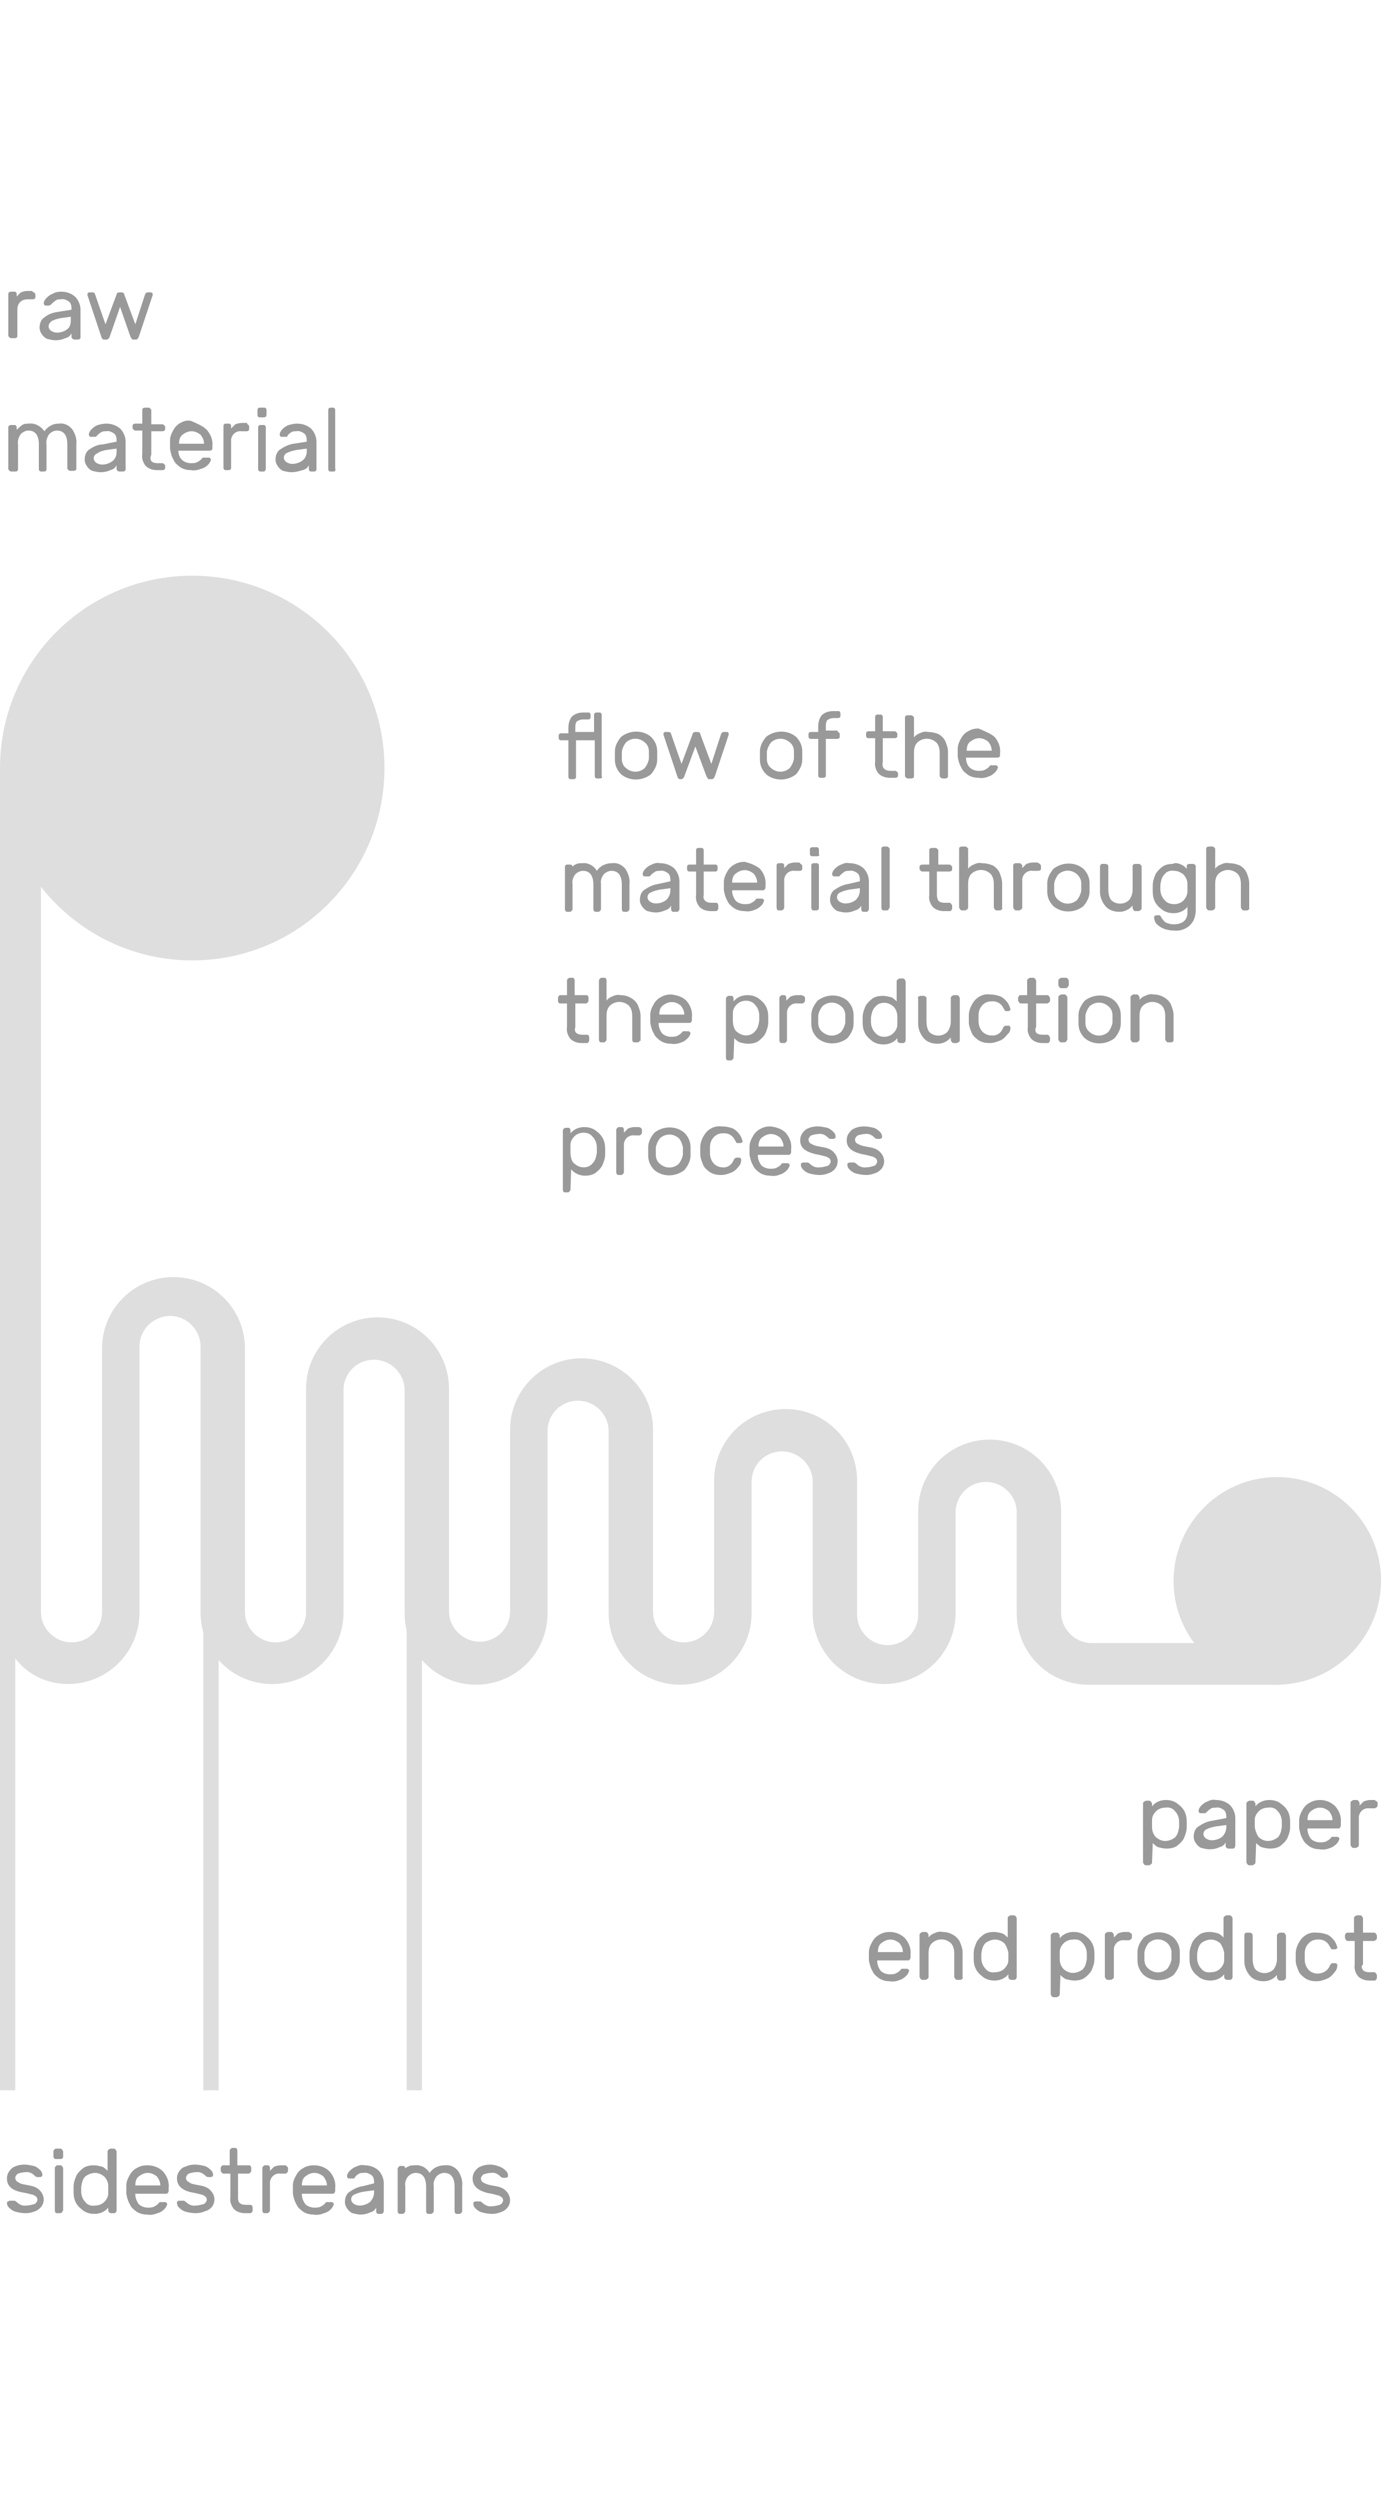 <?xml version="1.0" encoding="utf-8"?>
<!-- Generator: Adobe Illustrator 20.0.0, SVG Export Plug-In . SVG Version: 6.00 Build 0)  -->
<!DOCTYPE svg PUBLIC "-//W3C//DTD SVG 1.1//EN" "http://www.w3.org/Graphics/SVG/1.1/DTD/svg11.dtd">
<svg version="1.1" id="Laag_1" xmlns="http://www.w3.org/2000/svg" xmlns:xlink="http://www.w3.org/1999/xlink" x="0px" y="0px"
	 viewBox="0 0 200 360" style="enable-background:new 0 0 200 360;" xml:space="preserve">
<style type="text/css">
	.st0{fill:#DEDEDE;}
	.st1{fill:#999999;}
</style>
<title>img_expl_process</title>
<circle class="st0" cx="27.7" cy="110.6" r="27.7"/>
<path class="st0" d="M184.4,242.6h-27.6c-5.7,0-10.3-4.6-10.3-10.3v-14.7c-0.1-2.4-2.2-4.3-4.6-4.2c-2.3,0.1-4.1,1.9-4.2,4.2v14.6
	c0,5.7-4.6,10.3-10.3,10.3c-5.7,0-10.3-4.6-10.3-10.3l0,0v-19c-0.1-2.4-2.2-4.3-4.6-4.2c-2.3,0.1-4.1,1.9-4.2,4.2v19.1
	c0,5.7-4.6,10.3-10.3,10.3c-5.7,0-10.3-4.6-10.3-10.3c0,0,0,0,0,0v-26.4c-0.1-2.4-2.2-4.3-4.6-4.2c-2.3,0.1-4.1,1.9-4.2,4.2v26.4
	c0,5.7-4.6,10.3-10.3,10.3s-10.3-4.6-10.3-10.3l0,0V200c-0.1-2.4-2.2-4.3-4.6-4.2c-2.3,0.1-4.1,1.9-4.2,4.2v32.2
	c0,5.7-4.6,10.3-10.3,10.3s-10.3-4.6-10.3-10.3l0,0v-38.1c0.1-2.4-1.8-4.5-4.2-4.6s-4.5,1.8-4.6,4.2c0,0.1,0,0.3,0,0.4v38.1
	c0,5.7-4.6,10.3-10.3,10.3S0,237.9,0,232.2V110.6h5.9v121.7c0.1,2.4,2.2,4.3,4.6,4.2c2.3-0.1,4.1-1.9,4.2-4.2v-38.1
	c0-5.7,4.6-10.3,10.3-10.3c5.7,0,10.3,4.6,10.3,10.3c0,0,0,0,0,0v38.1c0.1,2.4,2.2,4.3,4.6,4.2c2.3-0.1,4.1-1.9,4.2-4.2V200
	c0-5.7,4.6-10.3,10.3-10.3c5.7,0,10.3,4.6,10.3,10.3c0,0,0,0,0,0v32.2c0.1,2.4,2.2,4.3,4.6,4.2c2.3-0.1,4.1-1.9,4.2-4.2v-26.3
	c0-5.7,4.6-10.3,10.3-10.3c5.7,0,10.3,4.6,10.3,10.3v26.4c0.1,2.4,2.2,4.3,4.6,4.2c2.3-0.1,4.1-1.9,4.2-4.2v-19.1
	c0-5.7,4.6-10.3,10.3-10.3c5.7,0,10.3,4.6,10.3,10.3c0,0,0,0,0,0v19.1c-0.1,2.4,1.8,4.5,4.2,4.6c2.4,0.1,4.5-1.8,4.6-4.2
	c0-0.1,0-0.3,0-0.4v-14.7c0-5.7,4.6-10.3,10.3-10.3c5.7,0,10.3,4.6,10.3,10.3v14.6c0,2.4,2,4.4,4.4,4.4h27.6L184.4,242.6z"/>
<polyline class="st0" points="2.2,230.2 2.2,301 0,301 0,230.2 "/>
<polyline class="st0" points="31.5,230.2 31.5,301 29.3,301 29.3,230.2 "/>
<polyline class="st0" points="60.8,230.2 60.8,301 58.6,301 58.6,230.2 "/>
<path class="st0" d="M184.1,242.6c-8.3,0-15-6.7-15-14.9c0-8.3,6.7-15,14.9-15c8.3,0,15,6.7,15,14.9c0,0,0,0,0,0
	C199,235.8,192.3,242.5,184.1,242.6z"/>
<path class="st1" d="M5,42.2c0.1,0.1,0.1,0.2,0.1,0.2v0.4c0,0.2-0.2,0.3-0.3,0.3H4c-0.4,0-0.8,0.1-1.1,0.4c-0.3,0.3-0.4,0.7-0.4,1.1
	v3.8c0,0.2-0.2,0.3-0.3,0.3H1.6c-0.2,0-0.3-0.2-0.4-0.3v-6.1c0-0.2,0.2-0.3,0.4-0.3h0.5c0.2,0,0.3,0.2,0.3,0.3v0.4
	c0.2-0.2,0.4-0.4,0.6-0.6c0.3-0.1,0.6-0.2,0.9-0.2h0.7C4.8,42.1,4.9,42.1,5,42.2z"/>
<path class="st1" d="M10.3,44.6v-0.2c0-0.4-0.1-0.8-0.4-1c-0.3-0.2-0.7-0.4-1.1-0.3c-0.3,0-0.6,0-0.8,0.2c-0.2,0.1-0.4,0.3-0.6,0.5
	c0,0.1-0.1,0.1-0.2,0.1C7.2,44,7.1,44,7,44H6.6c-0.1,0-0.2,0-0.2-0.1c-0.1-0.1-0.1-0.2-0.1-0.2c0-0.3,0.2-0.6,0.4-0.8
	c0.3-0.3,0.6-0.5,0.9-0.6C7.9,42.1,8.3,42,8.8,42c0.7,0,1.4,0.2,2,0.7c0.5,0.5,0.8,1.2,0.8,1.9v4c0,0.2-0.2,0.3-0.4,0.3h-0.5
	c-0.2,0-0.3-0.2-0.4-0.3V48c-0.2,0.4-0.5,0.6-0.9,0.7C9,48.9,8.5,49,8,49c-0.4,0-0.8-0.1-1.2-0.2c-0.3-0.1-0.6-0.4-0.8-0.7
	c-0.2-0.3-0.3-0.6-0.3-0.9c0-0.6,0.2-1.2,0.7-1.5C7,45.2,7.7,45,8.4,44.9L10.3,44.6z M10.3,45.6l-1.5,0.2c-0.5,0.1-0.9,0.2-1.3,0.4
	C7.2,46.4,7,46.7,7,47c0,0.2,0.1,0.4,0.3,0.6c0.3,0.2,0.6,0.3,0.9,0.3c0.6,0,1.1-0.2,1.5-0.5c0.4-0.3,0.5-0.8,0.5-1.3V45.6z"/>
<path class="st1" d="M20.9,42.4c0.1-0.2,0.2-0.3,0.4-0.3h0.4c0.2,0,0.3,0.1,0.3,0.3l0,0v0.1l-2,6c-0.1,0.2-0.2,0.4-0.4,0.4h-0.4
	c-0.1,0-0.2,0-0.2-0.1c-0.1-0.1-0.1-0.2-0.2-0.3l-1.5-4.3l-1.5,4.3c0,0.1-0.1,0.2-0.2,0.3c-0.1,0.1-0.2,0.1-0.2,0.1H15
	c-0.2,0-0.3-0.1-0.4-0.4l-2-6v-0.1c0-0.2,0.1-0.3,0.3-0.3c0,0,0,0,0,0h0.4c0.2,0,0.4,0.1,0.4,0.3l1.5,4.3l1.6-4.3
	c0-0.2,0.2-0.3,0.4-0.3h0.3c0.2,0,0.4,0.1,0.4,0.3l1.6,4.3L20.9,42.4z"/>
<path class="st1" d="M3.2,61.2C3.5,61,3.8,61,4.2,61c0.9-0.1,1.7,0.4,2.2,1.1c0.2-0.3,0.5-0.6,0.9-0.8C7.6,61.1,8,61,8.5,61
	c0.7-0.1,1.4,0.2,1.9,0.8c0.4,0.6,0.7,1.4,0.6,2.1v3.6c0,0.2-0.2,0.3-0.4,0.3h-0.5c-0.2,0-0.3-0.2-0.4-0.3V64c0-1.3-0.5-2-1.5-2
	c-0.4,0-0.8,0.2-1.1,0.5c-0.3,0.4-0.5,1-0.4,1.5v3.6c0,0.2-0.2,0.3-0.3,0.3H5.9c-0.2,0-0.3-0.2-0.3-0.3V64c0-1.3-0.5-2-1.5-2
	c-0.4,0-0.8,0.2-1.1,0.5c-0.3,0.4-0.5,1-0.4,1.5v3.6c0,0.2-0.2,0.3-0.3,0.3H1.6c-0.2,0-0.3-0.2-0.4-0.3v-6.1c0-0.2,0.2-0.3,0.4-0.3
	h0.5c0.2,0,0.3,0.2,0.3,0.3v0.4C2.7,61.6,2.9,61.4,3.2,61.2z"/>
<path class="st1" d="M16.8,63.6v-0.2c0-0.4-0.1-0.8-0.4-1c-0.3-0.2-0.7-0.4-1.1-0.3c-0.3,0-0.6,0-0.8,0.2c-0.2,0.1-0.4,0.3-0.6,0.5
	c0,0.1-0.1,0.1-0.2,0.1c-0.1,0-0.2,0-0.2,0h-0.4c-0.1,0-0.2,0-0.2-0.1c-0.1-0.1-0.1-0.2-0.1-0.2c0-0.3,0.2-0.6,0.4-0.8
	c0.3-0.3,0.6-0.5,0.9-0.6c0.4-0.1,0.8-0.2,1.2-0.2c0.7,0,1.4,0.2,2,0.7c0.5,0.5,0.8,1.2,0.8,1.9v4c0,0.2-0.2,0.3-0.4,0.3h-0.5
	c-0.2,0-0.4-0.2-0.4-0.3V67c-0.2,0.4-0.5,0.6-0.9,0.7c-0.4,0.2-0.9,0.3-1.4,0.3c-0.4,0-0.8-0.1-1.2-0.2c-0.3-0.1-0.6-0.4-0.8-0.7
	c-0.2-0.3-0.3-0.6-0.3-0.9c0-0.6,0.2-1.2,0.7-1.5c0.6-0.4,1.2-0.7,1.9-0.7L16.8,63.6z M16.8,64.6l-1.5,0.2c-0.5,0.1-0.9,0.2-1.3,0.5
	c-0.3,0.1-0.5,0.4-0.5,0.7c0,0.2,0.1,0.4,0.3,0.6c0.3,0.2,0.6,0.3,0.9,0.3c0.6,0,1.1-0.2,1.5-0.5c0.4-0.3,0.6-0.8,0.6-1.3V64.6z"/>
<path class="st1" d="M21.8,66.4c0.2,0.2,0.5,0.3,0.9,0.3h0.7c0.2,0,0.3,0.2,0.4,0.3v0.4c0,0.2-0.2,0.3-0.4,0.3h-0.8
	c-0.6,0-1.2-0.2-1.6-0.6c-0.4-0.5-0.6-1.1-0.5-1.7v-3.4h-1c-0.2,0-0.3-0.2-0.4-0.3v-0.4c0-0.2,0.2-0.3,0.4-0.3h1V59
	c0-0.2,0.2-0.3,0.4-0.3h0.5c0.2,0,0.3,0.2,0.4,0.3v2.1h1.6c0.2,0,0.3,0.2,0.4,0.3v0.4c0,0.2-0.2,0.3-0.4,0.3h-1.6v3.4
	C21.6,65.9,21.7,66.2,21.8,66.4z"/>
<path class="st1" d="M29.8,61.9c0.6,0.7,0.9,1.5,0.8,2.4v0.3c0,0.2-0.2,0.3-0.4,0.3h-4.5v0c0,0.5,0.2,1,0.5,1.3
	c0.3,0.3,0.8,0.5,1.3,0.5c0.3,0,0.7,0,1-0.2c0.2-0.1,0.5-0.3,0.6-0.5c0.1-0.1,0.1-0.1,0.2-0.1c0.1,0,0.2,0,0.2,0H30
	c0.1,0,0.2,0,0.3,0.1c0.1,0.1,0.1,0.2,0.1,0.2c-0.1,0.3-0.2,0.5-0.4,0.7c-0.3,0.3-0.6,0.5-1,0.6c-0.5,0.2-1,0.3-1.5,0.2
	c-0.5,0-1-0.1-1.5-0.4c-0.4-0.3-0.8-0.6-1-1.1c-0.3-0.5-0.4-1-0.5-1.6c0-0.3,0-0.5,0-0.6c0-0.1,0-0.3,0-0.6c0-0.5,0.2-1,0.5-1.5
	c0.2-0.4,0.6-0.8,1-1c0.5-0.3,1-0.4,1.5-0.3C28.4,61,29.2,61.3,29.8,61.9z M29.4,63.9L29.4,63.9c0-0.5-0.2-0.9-0.5-1.3
	c-0.4-0.3-0.8-0.5-1.3-0.5c-0.5,0-0.9,0.2-1.3,0.5c-0.4,0.3-0.5,0.8-0.5,1.3l0,0L29.4,63.9z"/>
<path class="st1" d="M35.8,61.2c0.1,0.1,0.1,0.2,0.1,0.2v0.4c0,0.2-0.2,0.3-0.3,0.3h-0.8c-0.7-0.1-1.4,0.4-1.5,1.2
	c0,0.1,0,0.2,0,0.3v3.8c0,0.2-0.2,0.3-0.3,0.3h-0.5c-0.2,0-0.3-0.2-0.3-0.3v-6.1c0-0.2,0.2-0.3,0.3-0.3h0.5c0.2,0,0.3,0.2,0.3,0.3
	v0.4c0.2-0.2,0.4-0.4,0.6-0.6c0.3-0.1,0.6-0.2,1-0.2h0.7C35.6,61.1,35.7,61.1,35.8,61.2z"/>
<path class="st1" d="M38.3,60c-0.1,0.1-0.2,0.1-0.2,0.1h-0.7c-0.2,0-0.3-0.2-0.3-0.3V59c0-0.2,0.2-0.3,0.3-0.3h0.7
	c0.2,0,0.3,0.2,0.3,0.3v0.7C38.4,59.8,38.4,59.9,38.3,60z M38.2,67.8c-0.1,0.1-0.2,0.1-0.2,0.1h-0.5c-0.2,0-0.3-0.2-0.3-0.3v-6.1
	c0-0.2,0.2-0.3,0.3-0.3h0.5c0.2,0,0.3,0.2,0.3,0.3v6.1C38.3,67.6,38.2,67.7,38.2,67.8L38.2,67.8z"/>
<path class="st1" d="M44.2,63.6v-0.2c0-0.4-0.1-0.8-0.4-1c-0.3-0.2-0.7-0.4-1.1-0.3c-0.3,0-0.6,0-0.8,0.2c-0.2,0.1-0.4,0.3-0.5,0.5
	c0,0.1-0.1,0.1-0.2,0.1c-0.1,0-0.2,0-0.2,0h-0.4c-0.1,0-0.2,0-0.2-0.1c-0.1-0.1-0.1-0.2-0.1-0.2c0-0.3,0.2-0.6,0.4-0.8
	c0.3-0.3,0.6-0.5,0.9-0.6c0.4-0.1,0.8-0.2,1.2-0.2c0.7,0,1.4,0.2,2,0.7c0.5,0.5,0.8,1.2,0.8,1.9v4c0,0.2-0.2,0.3-0.3,0.3h-0.5
	c-0.2,0-0.3-0.2-0.3-0.3V67c-0.2,0.4-0.5,0.6-0.9,0.7C42.9,67.9,42.5,68,42,68c-0.4,0-0.8-0.1-1.2-0.2c-0.3-0.1-0.6-0.4-0.8-0.7
	c-0.2-0.3-0.3-0.6-0.3-0.9c0-0.6,0.2-1.2,0.7-1.5c0.6-0.4,1.2-0.7,1.9-0.8L44.2,63.6z M44.2,64.6l-1.5,0.2c-0.5,0.1-0.9,0.2-1.3,0.4
	c-0.3,0.1-0.5,0.4-0.5,0.7c0,0.2,0.1,0.4,0.3,0.6c0.3,0.2,0.6,0.3,0.9,0.3c0.6,0,1.1-0.2,1.5-0.5c0.4-0.3,0.6-0.8,0.6-1.3V64.6z"/>
<path class="st1" d="M48.3,67.8c-0.1,0.1-0.2,0.1-0.2,0.1h-0.5c-0.2,0-0.3-0.2-0.3-0.3V59c0-0.2,0.2-0.3,0.3-0.3H48
	c0.2,0,0.3,0.2,0.3,0.3v8.5C48.4,67.6,48.3,67.7,48.3,67.8z"/>
<path class="st1" d="M1,313.7c0-0.4,0.1-0.7,0.3-1c0.2-0.3,0.5-0.6,0.8-0.7c0.4-0.2,0.9-0.3,1.4-0.3c0.5,0,0.9,0.1,1.4,0.2
	c0.3,0.1,0.6,0.3,0.9,0.6c0.2,0.2,0.3,0.4,0.3,0.7c0,0.1,0,0.2-0.1,0.2c-0.1,0.1-0.2,0.1-0.2,0.1H5.4c-0.2,0-0.3-0.1-0.4-0.2
	c-0.4-0.4-0.9-0.6-1.4-0.5c-0.3,0-0.7,0.1-1,0.2c-0.2,0.1-0.4,0.4-0.4,0.6c0,0.2,0.1,0.4,0.2,0.5c0.2,0.1,0.3,0.2,0.5,0.3
	c0.2,0.1,0.7,0.2,1.3,0.3c0.6,0.1,1.2,0.3,1.6,0.8c0.3,0.3,0.5,0.8,0.5,1.2c0,0.4-0.1,0.7-0.3,1c-0.2,0.3-0.6,0.6-0.9,0.7
	c-0.5,0.2-0.9,0.3-1.4,0.3c-0.5,0-1-0.1-1.4-0.2c-0.4-0.1-0.7-0.3-1-0.6c-0.2-0.2-0.3-0.4-0.3-0.7c0-0.1,0.1-0.2,0.2-0.2
	c0.1-0.1,0.2-0.1,0.2-0.1h0.5h0.2c0.1,0,0.1,0.1,0.2,0.1c0.4,0.4,0.9,0.7,1.5,0.6c0.4,0,0.7-0.1,1.1-0.2c0.3-0.1,0.4-0.3,0.5-0.6
	c0-0.2-0.1-0.4-0.2-0.5c-0.2-0.1-0.4-0.3-0.7-0.3c-0.3-0.1-0.7-0.2-1.3-0.3C1.6,315.4,1,314.7,1,313.7z"/>
<path class="st1" d="M9,310.8c-0.1,0.1-0.2,0.1-0.2,0.1H8c-0.2,0-0.3-0.2-0.3-0.4v-0.7c0-0.2,0.2-0.3,0.3-0.4h0.7
	c0.2,0,0.3,0.2,0.4,0.4v0.7C9.1,310.6,9.1,310.7,9,310.8z M8.9,318.6c-0.1,0.1-0.2,0.1-0.2,0.1H8.2c-0.2,0-0.3-0.2-0.3-0.4v-6.1
	c0-0.2,0.2-0.3,0.3-0.4h0.5c0.2,0,0.3,0.2,0.4,0.4v6.1C9,318.4,9,318.5,8.9,318.6L8.9,318.6z"/>
<path class="st1" d="M15.5,309.8c0-0.2,0.2-0.3,0.4-0.4h0.5c0.2,0,0.3,0.2,0.4,0.4v8.5c0,0.2-0.2,0.4-0.3,0.4c0,0,0,0,0,0h-0.5
	c-0.2,0-0.4-0.2-0.4-0.4l0,0v-0.4c-0.5,0.6-1.2,0.9-2,0.9c-0.5,0-1-0.1-1.5-0.4c-0.4-0.3-0.8-0.6-1.1-1.1c-0.3-0.5-0.4-1.1-0.4-1.6
	v-0.8c0-0.6,0.2-1.1,0.4-1.6c0.2-0.4,0.6-0.8,1-1.1c0.4-0.3,1-0.4,1.5-0.4c0.4,0,0.8,0.1,1.2,0.2c0.3,0.1,0.6,0.4,0.8,0.6
	L15.5,309.8z M15,313.4c-0.4-0.3-0.8-0.5-1.3-0.5c-0.5,0-1,0.2-1.4,0.5c-0.4,0.4-0.5,0.9-0.6,1.5v0.7c0,0.5,0.2,1.1,0.6,1.5
	c0.3,0.4,0.8,0.6,1.4,0.5c0.5,0,1-0.2,1.3-0.5c0.4-0.4,0.6-0.8,0.6-1.3c0-0.1,0-0.3,0-0.5s0-0.4,0-0.5
	C15.6,314.3,15.4,313.8,15,313.4z"/>
<path class="st1" d="M23.5,312.7c0.6,0.7,0.9,1.5,0.8,2.4v0.4c0,0.2-0.2,0.4-0.3,0.4c0,0,0,0,0,0h-4.5v0.1c0,0.5,0.2,1,0.5,1.4
	c0.3,0.3,0.8,0.5,1.3,0.5c0.3,0,0.7,0,1-0.2c0.2-0.1,0.5-0.3,0.6-0.5c0.1-0.1,0.1-0.1,0.2-0.1c0.1,0,0.2,0,0.2,0h0.4
	c0.1,0,0.2,0,0.3,0.1c0.1,0.1,0.1,0.2,0.1,0.2c-0.1,0.3-0.2,0.5-0.4,0.7c-0.3,0.3-0.6,0.5-1,0.6c-0.5,0.2-1,0.3-1.5,0.2
	c-0.5,0-1-0.1-1.5-0.4c-0.4-0.3-0.8-0.6-1-1.1c-0.3-0.5-0.4-1-0.5-1.5c0-0.3,0-0.5,0-0.6s0-0.3,0-0.6c0-0.5,0.2-1,0.5-1.5
	c0.2-0.4,0.6-0.8,1-1c0.5-0.3,1-0.4,1.5-0.4C22.1,311.8,22.9,312.1,23.5,312.7z M23.1,314.7L23.1,314.7c0-0.5-0.2-0.9-0.5-1.3
	c-0.4-0.3-0.8-0.5-1.3-0.5c-0.5,0-0.9,0.2-1.3,0.5c-0.4,0.3-0.5,0.8-0.5,1.3l0,0L23.1,314.7z"/>
<path class="st1" d="M25.5,313.7c0-0.4,0.1-0.7,0.3-1c0.2-0.3,0.5-0.6,0.9-0.7c0.4-0.2,0.9-0.3,1.4-0.3c0.5,0,0.9,0.1,1.4,0.2
	c0.3,0.1,0.6,0.3,0.9,0.6c0.2,0.2,0.3,0.4,0.3,0.7c0,0.1,0,0.2-0.1,0.2c-0.1,0.1-0.2,0.1-0.2,0.1h-0.4c-0.2,0-0.3-0.1-0.4-0.2
	c-0.4-0.4-0.9-0.6-1.4-0.5c-0.3,0-0.7,0.1-1,0.2c-0.2,0.1-0.4,0.4-0.4,0.6c0,0.2,0.1,0.4,0.2,0.5c0.2,0.1,0.3,0.2,0.5,0.3
	c0.2,0.1,0.7,0.2,1.3,0.3c0.6,0.1,1.2,0.3,1.6,0.8c0.3,0.3,0.5,0.8,0.5,1.2c0,0.4-0.1,0.7-0.3,1c-0.2,0.3-0.6,0.6-1,0.7
	c-0.5,0.2-0.9,0.3-1.4,0.3c-0.5,0-1-0.1-1.4-0.2c-0.4-0.1-0.7-0.3-1-0.6c-0.2-0.2-0.3-0.4-0.3-0.7c0-0.1,0-0.2,0.1-0.2
	c0.1-0.1,0.2-0.1,0.2-0.1h0.5h0.2c0.1,0,0.1,0.1,0.2,0.1c0.4,0.4,0.9,0.7,1.5,0.6c0.4,0,0.7-0.1,1.1-0.2c0.3-0.1,0.4-0.3,0.5-0.6
	c0-0.2-0.1-0.4-0.2-0.5c-0.2-0.1-0.4-0.3-0.7-0.3c-0.3-0.1-0.7-0.2-1.3-0.3C26.2,315.4,25.5,314.7,25.5,313.7z"/>
<path class="st1" d="M34.5,317.2c0.2,0.2,0.5,0.3,0.9,0.3h0.7c0.2,0,0.3,0.2,0.3,0.4v0.4c0,0.2-0.2,0.4-0.3,0.4h0h-0.8
	c-0.6,0-1.2-0.2-1.6-0.6c-0.4-0.5-0.6-1.1-0.5-1.7V313h-1c-0.2,0-0.3-0.2-0.4-0.4v-0.4c0-0.2,0.2-0.4,0.3-0.4c0,0,0,0,0,0h1v-2.1
	c0-0.2,0.2-0.3,0.3-0.4h0.5c0.2,0,0.3,0.2,0.3,0.4v2.1h1.7c0.2,0,0.3,0.2,0.3,0.4v0.4c0,0.2-0.2,0.3-0.3,0.4h-1.6v3.4
	C34.3,316.7,34.3,317,34.5,317.2z"/>
<path class="st1" d="M41.4,312c0.1,0.1,0.1,0.2,0.1,0.2v0.4c0,0.2-0.2,0.3-0.3,0.4h-0.8c-0.7-0.1-1.4,0.4-1.5,1.2c0,0.1,0,0.2,0,0.3
	v3.8c0,0.2-0.2,0.3-0.3,0.4h-0.5c-0.2,0-0.3-0.2-0.3-0.4v-6.1c0-0.2,0.2-0.3,0.3-0.4h0.5c0.2,0,0.3,0.2,0.3,0.4v0.4
	c0.2-0.2,0.4-0.4,0.6-0.6c0.3-0.1,0.6-0.2,1-0.2h0.7C41.2,311.9,41.3,311.9,41.4,312z"/>
<path class="st1" d="M47.5,312.7c0.6,0.7,0.9,1.5,0.8,2.4v0.4c0,0.2-0.2,0.4-0.3,0.4h0h-4.5v0.1c0,0.5,0.2,1,0.5,1.4
	c0.3,0.3,0.8,0.5,1.3,0.5c0.3,0,0.7,0,1-0.2c0.2-0.1,0.5-0.3,0.6-0.5c0.1-0.1,0.1-0.1,0.2-0.1c0.1,0,0.2,0,0.2,0h0.4
	c0.1,0,0.2,0,0.3,0.1c0.1,0.1,0.1,0.2,0.1,0.2c-0.1,0.3-0.2,0.5-0.4,0.7c-0.3,0.3-0.6,0.5-1,0.6c-0.5,0.2-1,0.3-1.5,0.2
	c-0.5,0-1-0.1-1.5-0.4c-0.4-0.3-0.8-0.6-1-1.1c-0.3-0.5-0.4-1-0.5-1.5c0-0.3,0-0.5,0-0.6s0-0.3,0-0.6c0-0.5,0.2-1,0.5-1.5
	c0.2-0.4,0.6-0.8,1-1c0.5-0.3,1-0.4,1.5-0.4C46.1,311.8,46.9,312.1,47.5,312.7z M47.1,314.7L47.1,314.7c0-0.5-0.2-0.9-0.5-1.3
	c-0.4-0.3-0.8-0.5-1.3-0.5c-0.5,0-0.9,0.2-1.3,0.5c-0.4,0.3-0.5,0.8-0.5,1.3l0,0L47.1,314.7z"/>
<path class="st1" d="M53.9,314.4v-0.2c0-0.4-0.1-0.8-0.4-1c-0.3-0.2-0.7-0.4-1.1-0.3c-0.3,0-0.6,0-0.8,0.2c-0.2,0.1-0.4,0.3-0.5,0.5
	c0,0.1-0.1,0.1-0.2,0.1c-0.1,0-0.2,0-0.2,0h-0.4c-0.1,0-0.2,0-0.2-0.1c-0.1-0.1-0.1-0.2-0.1-0.2c0-0.3,0.2-0.6,0.4-0.8
	c0.3-0.3,0.6-0.5,0.9-0.6c0.4-0.2,0.8-0.3,1.2-0.2c0.7,0,1.4,0.2,2,0.7c0.5,0.5,0.8,1.2,0.8,1.9v4c0,0.2-0.2,0.4-0.3,0.4h0h-0.5
	c-0.2,0-0.3-0.2-0.3-0.4l0,0v-0.5c-0.2,0.4-0.5,0.6-0.9,0.7c-0.4,0.2-0.9,0.3-1.3,0.3c-0.4,0-0.8-0.1-1.2-0.2
	c-0.3-0.1-0.6-0.4-0.8-0.7c-0.2-0.3-0.3-0.6-0.3-0.9c0-0.6,0.2-1.2,0.7-1.5c0.6-0.4,1.2-0.7,1.9-0.8L53.9,314.4z M53.9,315.4
	l-1.5,0.2c-0.5,0.1-0.9,0.2-1.3,0.4c-0.3,0.1-0.5,0.4-0.5,0.7c0,0.2,0.1,0.4,0.3,0.6c0.3,0.2,0.6,0.3,0.9,0.3c0.6,0,1.1-0.2,1.5-0.5
	c0.4-0.4,0.6-0.9,0.6-1.4V315.4z"/>
<path class="st1" d="M58.8,312c0.3-0.2,0.7-0.2,1-0.2c0.9-0.1,1.7,0.4,2.1,1.1c0.2-0.3,0.5-0.6,0.9-0.8c0.4-0.2,0.8-0.3,1.3-0.3
	c0.7-0.1,1.4,0.2,1.9,0.8c0.4,0.6,0.7,1.4,0.6,2.2v3.6c0,0.2-0.2,0.3-0.3,0.4h-0.5c-0.2,0-0.3-0.2-0.3-0.4v-3.5c0-1.3-0.5-2-1.5-2
	c-0.4,0-0.8,0.2-1.1,0.5c-0.3,0.4-0.5,0.9-0.4,1.4v3.6c0,0.2-0.2,0.3-0.3,0.4h-0.5c-0.2,0-0.3-0.2-0.3-0.4v-3.5c0-1.3-0.5-2-1.5-2
	c-0.4,0-0.8,0.2-1.1,0.5c-0.3,0.4-0.5,0.9-0.4,1.4v3.6c0,0.2-0.2,0.3-0.3,0.4h-0.5c-0.2,0-0.3-0.2-0.3-0.4v-6.1
	c0-0.2,0.2-0.3,0.3-0.4h0.5c0.2,0,0.3,0.2,0.3,0.4v0.4C58.2,312.3,58.5,312.1,58.8,312z"/>
<path class="st1" d="M68.1,313.7c0-0.4,0.1-0.7,0.3-1c0.2-0.3,0.5-0.6,0.8-0.7c0.4-0.2,0.9-0.3,1.4-0.3c0.5,0,0.9,0.1,1.4,0.3
	c0.3,0.1,0.6,0.3,0.9,0.6c0.2,0.2,0.3,0.4,0.3,0.7c0,0.1,0,0.2-0.1,0.2c-0.1,0.1-0.2,0.1-0.2,0.1h-0.4c-0.2,0-0.3-0.1-0.4-0.2
	c-0.4-0.4-0.9-0.6-1.4-0.5c-0.3,0-0.7,0.1-1,0.2c-0.2,0.1-0.4,0.4-0.4,0.6c0,0.2,0.1,0.4,0.2,0.5c0.2,0.1,0.3,0.2,0.6,0.3
	c0.2,0.1,0.7,0.2,1.3,0.3c0.6,0.1,1.2,0.3,1.6,0.8c0.3,0.3,0.5,0.8,0.5,1.2c0,0.4-0.1,0.7-0.3,1c-0.2,0.3-0.6,0.6-0.9,0.7
	c-0.5,0.2-0.9,0.3-1.4,0.3c-0.5,0-1-0.1-1.4-0.2c-0.4-0.1-0.7-0.3-1-0.6c-0.2-0.2-0.3-0.4-0.3-0.7c0-0.1,0-0.2,0.1-0.2
	c0.1-0.1,0.2-0.1,0.2-0.1h0.5h0.2c0.1,0,0.1,0.1,0.2,0.1c0.4,0.4,0.9,0.7,1.5,0.6c0.4,0,0.7-0.1,1.1-0.2c0.3-0.1,0.4-0.3,0.5-0.6
	c0-0.2-0.1-0.4-0.2-0.5c-0.2-0.1-0.4-0.3-0.7-0.3c-0.3-0.1-0.7-0.2-1.3-0.3C68.7,315.4,68.1,314.7,68.1,313.7z"/>
<path class="st1" d="M166,268.2c0,0.2-0.2,0.3-0.4,0.4h-0.5c-0.2,0-0.3-0.2-0.4-0.4v-8.5c0-0.2,0.2-0.3,0.4-0.4h0.5
	c0.2,0,0.3,0.2,0.4,0.4v0.4c0.5-0.6,1.2-0.9,2-0.9c0.5,0,1,0.1,1.5,0.4c0.4,0.3,0.8,0.6,1.1,1.1c0.3,0.5,0.4,1.1,0.4,1.6
	c0,0.1,0,0.2,0,0.4s0,0.3,0,0.4c0,0.6-0.2,1.1-0.4,1.6c-0.2,0.4-0.6,0.8-1,1.1c-0.4,0.3-1,0.4-1.5,0.4c-0.4,0-0.8-0.1-1.2-0.2
	c-0.3-0.1-0.6-0.4-0.8-0.6L166,268.2z M166.6,264.6c0.4,0.3,0.8,0.5,1.3,0.5c0.5,0,1-0.2,1.4-0.5c0.4-0.4,0.5-0.9,0.6-1.5
	c0-0.1,0-0.2,0-0.4s0-0.3,0-0.4c0-0.5-0.2-1.1-0.6-1.5c-0.3-0.4-0.8-0.6-1.4-0.5c-0.5,0-1,0.2-1.3,0.5c-0.4,0.4-0.6,0.8-0.6,1.3v1
	C166,263.7,166.2,264.2,166.6,264.6L166.6,264.6z"/>
<path class="st1" d="M176.7,261.8v-0.2c0-0.4-0.1-0.8-0.4-1c-0.3-0.2-0.7-0.4-1.1-0.3c-0.3,0-0.6,0-0.8,0.2
	c-0.2,0.1-0.4,0.3-0.6,0.5c0,0.1-0.1,0.1-0.2,0.1c-0.1,0-0.2,0-0.2,0H173c-0.1,0-0.2,0-0.2-0.1c-0.1-0.1-0.1-0.2-0.1-0.2
	c0-0.3,0.2-0.6,0.4-0.8c0.3-0.3,0.6-0.5,0.9-0.6c0.4-0.2,0.8-0.3,1.2-0.2c0.7,0,1.4,0.2,2,0.7c0.5,0.5,0.8,1.2,0.8,1.9v4
	c0,0.2-0.2,0.4-0.3,0.4h0H177c-0.2,0-0.4-0.2-0.4-0.4l0,0v-0.5c-0.2,0.4-0.5,0.6-0.9,0.7c-0.4,0.2-0.9,0.3-1.4,0.3
	c-0.4,0-0.8-0.1-1.2-0.2c-0.3-0.1-0.6-0.4-0.8-0.7c-0.2-0.3-0.3-0.6-0.3-0.9c0-0.6,0.2-1.2,0.7-1.5c0.6-0.4,1.2-0.7,1.9-0.8
	L176.7,261.8z M176.7,262.8l-1.5,0.2c-0.5,0.1-0.9,0.2-1.3,0.4c-0.3,0.1-0.5,0.4-0.5,0.7c0,0.2,0.1,0.4,0.3,0.6
	c0.3,0.2,0.6,0.3,0.9,0.3c0.6,0,1.1-0.2,1.5-0.5c0.4-0.4,0.6-0.9,0.6-1.4L176.7,262.8z"/>
<path class="st1" d="M180.9,268.2c0,0.2-0.2,0.3-0.4,0.4h-0.5c-0.2,0-0.3-0.2-0.4-0.4v-8.5c0-0.2,0.2-0.3,0.4-0.4h0.5
	c0.2,0,0.3,0.2,0.4,0.4v0.4c0.5-0.6,1.2-0.9,2-0.9c0.5,0,1,0.1,1.5,0.4c0.4,0.3,0.8,0.6,1.1,1.1c0.3,0.5,0.4,1.1,0.4,1.6
	c0,0.1,0,0.2,0,0.4s0,0.3,0,0.4c0,0.6-0.2,1.1-0.4,1.6c-0.2,0.4-0.6,0.8-1,1.1c-0.4,0.3-1,0.4-1.5,0.4c-0.4,0-0.8-0.1-1.2-0.2
	c-0.3-0.1-0.6-0.4-0.8-0.6L180.9,268.2z M181.4,264.6c0.4,0.3,0.8,0.5,1.3,0.5c0.5,0,1-0.2,1.4-0.5c0.4-0.4,0.5-0.9,0.6-1.5
	c0-0.1,0-0.2,0-0.4s0-0.3,0-0.4c0-0.5-0.2-1.1-0.6-1.5c-0.3-0.4-0.8-0.6-1.4-0.5c-0.5,0-1,0.2-1.3,0.5c-0.4,0.4-0.6,0.8-0.6,1.3v1
	C180.9,263.7,181.1,264.2,181.4,264.6L181.4,264.6z"/>
<path class="st1" d="M192.4,260.1c0.6,0.7,0.9,1.5,0.8,2.4v0.4c0,0.2-0.2,0.4-0.3,0.4h0h-4.5v0.1c0,0.5,0.2,1,0.5,1.4
	c0.3,0.3,0.8,0.5,1.3,0.5c0.3,0,0.7,0,1-0.2c0.2-0.1,0.5-0.3,0.6-0.5c0.1-0.1,0.1-0.1,0.2-0.1c0.1,0,0.2,0,0.2,0h0.4
	c0.1,0,0.2,0,0.3,0.1c0.1,0.1,0.1,0.2,0.1,0.2c-0.1,0.3-0.2,0.5-0.4,0.7c-0.3,0.3-0.6,0.5-0.9,0.6c-0.5,0.2-1,0.3-1.5,0.2
	c-0.5,0-1-0.1-1.5-0.4c-0.4-0.3-0.8-0.6-1-1.1c-0.3-0.5-0.4-1-0.5-1.5c0-0.3,0-0.5,0-0.6s0-0.3,0-0.6c0-0.5,0.2-1,0.5-1.5
	c0.2-0.4,0.6-0.8,1-1c0.5-0.3,1-0.4,1.5-0.4C191,259.2,191.8,259.5,192.4,260.1z M192,262.1L192,262.1c0-0.5-0.2-0.9-0.5-1.3
	c-0.4-0.3-0.8-0.5-1.3-0.5c-0.5,0-0.9,0.2-1.3,0.5c-0.4,0.3-0.5,0.8-0.5,1.3l0,0L192,262.1z"/>
<path class="st1" d="M198.4,259.4c0.1,0.1,0.1,0.2,0.1,0.2v0.4c0,0.2-0.2,0.3-0.4,0.4h-0.8c-0.7-0.1-1.4,0.4-1.5,1.2
	c0,0.1,0,0.2,0,0.3v3.8c0,0.2-0.2,0.3-0.4,0.4H195c-0.2,0-0.3-0.2-0.4-0.4v-6.1c0-0.2,0.2-0.3,0.4-0.4h0.5c0.2,0,0.3,0.2,0.4,0.4
	v0.4c0.2-0.2,0.4-0.4,0.6-0.6c0.3-0.1,0.6-0.2,0.9-0.2h0.7C198.2,259.3,198.3,259.4,198.4,259.4z"/>
<path class="st1" d="M130.4,279.1c0.6,0.7,0.9,1.5,0.8,2.4v0.4c0,0.2-0.2,0.4-0.3,0.4h0h-4.5v0.1c0,0.5,0.2,1,0.5,1.4
	c0.3,0.3,0.8,0.5,1.3,0.5c0.3,0,0.7,0,1-0.2c0.2-0.1,0.5-0.3,0.6-0.5c0.1-0.1,0.1-0.1,0.2-0.1c0.1,0,0.2,0,0.2,0h0.4
	c0.1,0,0.2,0,0.3,0.1c0.1,0.1,0.1,0.2,0.1,0.2c-0.1,0.3-0.2,0.5-0.4,0.7c-0.3,0.3-0.6,0.5-0.9,0.6c-0.5,0.2-1,0.3-1.5,0.2
	c-0.5,0-1-0.1-1.5-0.4c-0.4-0.3-0.8-0.6-1-1.1c-0.3-0.5-0.4-1-0.5-1.5c0-0.3,0-0.5,0-0.6c0-0.1,0-0.3,0-0.6c0-0.5,0.2-1,0.5-1.5
	c0.2-0.4,0.6-0.8,1-1c0.5-0.3,1-0.4,1.5-0.4C129,278.2,129.8,278.5,130.4,279.1z M130.1,281.1L130.1,281.1c0-0.5-0.2-0.9-0.5-1.3
	c-0.4-0.3-0.8-0.5-1.3-0.5c-0.5,0-0.9,0.2-1.3,0.5c-0.4,0.3-0.5,0.8-0.5,1.3l0,0L130.1,281.1z"/>
<path class="st1" d="M138.6,285c-0.1,0.1-0.2,0.1-0.2,0.1h-0.5c-0.2,0-0.3-0.2-0.4-0.4v-3.4c0-0.5-0.1-1.1-0.5-1.5
	c-0.8-0.7-1.9-0.7-2.7,0c-0.4,0.4-0.5,0.9-0.5,1.5v3.4c0,0.2-0.2,0.3-0.4,0.4h-0.5c-0.2,0-0.3-0.2-0.4-0.4v-6.1
	c0-0.2,0.2-0.3,0.4-0.4h0.5c0.2,0,0.3,0.2,0.4,0.4v0.4c0.2-0.3,0.5-0.5,0.8-0.6c0.4-0.2,0.8-0.3,1.2-0.2c0.5,0,1,0.1,1.5,0.4
	c0.4,0.2,0.8,0.6,1,1c0.2,0.5,0.4,1,0.4,1.5v3.6C138.8,284.8,138.7,284.9,138.6,285z"/>
<path class="st1" d="M145.2,276.2c0-0.2,0.2-0.3,0.4-0.4h0.5c0.2,0,0.3,0.2,0.4,0.4v8.5c0,0.2-0.2,0.4-0.3,0.4h0h-0.5
	c-0.2,0-0.4-0.2-0.4-0.4l0,0v-0.4c-0.5,0.6-1.2,0.9-2,0.9c-0.5,0-1-0.1-1.5-0.4c-0.4-0.3-0.8-0.6-1.1-1.1c-0.3-0.5-0.4-1.1-0.4-1.6
	v-0.8c0-0.6,0.2-1.1,0.4-1.6c0.2-0.4,0.6-0.8,1-1.1c0.4-0.3,1-0.4,1.5-0.4c0.4,0,0.8,0.1,1.2,0.2c0.3,0.1,0.6,0.4,0.8,0.6
	L145.2,276.2z M144.7,279.8c-0.4-0.3-0.8-0.5-1.3-0.5c-0.5,0-1,0.2-1.4,0.5c-0.4,0.4-0.5,0.9-0.6,1.5v0.7c0,0.5,0.2,1.1,0.6,1.5
	c0.3,0.4,0.8,0.6,1.4,0.5c0.5,0,1-0.2,1.3-0.5c0.4-0.4,0.6-0.8,0.6-1.3c0-0.1,0-0.3,0-0.5s0-0.4,0-0.5
	C145.2,280.7,145,280.2,144.7,279.8L144.7,279.8z"/>
<path class="st1" d="M152.7,287.2c0,0.2-0.2,0.3-0.4,0.4h-0.5c-0.2,0-0.3-0.2-0.4-0.4v-8.5c0-0.2,0.2-0.3,0.4-0.4h0.5
	c0.2,0,0.3,0.2,0.4,0.4v0.4c0.5-0.6,1.2-0.9,2-0.9c0.5,0,1,0.1,1.5,0.4c0.4,0.3,0.8,0.6,1.1,1.1c0.3,0.5,0.4,1.1,0.4,1.6
	c0,0.1,0,0.2,0,0.4s0,0.3,0,0.4c0,0.6-0.2,1.1-0.4,1.6c-0.2,0.4-0.6,0.8-1,1.1c-0.4,0.3-1,0.4-1.5,0.4c-0.4,0-0.8-0.1-1.2-0.2
	c-0.3-0.1-0.6-0.4-0.8-0.6L152.7,287.2z M153.3,283.6c0.4,0.3,0.8,0.5,1.3,0.5c0.5,0,1-0.2,1.4-0.5c0.4-0.4,0.5-0.9,0.6-1.5
	c0-0.1,0-0.2,0-0.4s0-0.3,0-0.4c0-0.5-0.2-1.1-0.6-1.5c-0.3-0.4-0.8-0.6-1.4-0.5c-0.5,0-1,0.2-1.3,0.5c-0.4,0.4-0.6,0.8-0.6,1.3v1
	C152.7,282.7,152.9,283.2,153.3,283.6L153.3,283.6z"/>
<path class="st1" d="M163,278.4c0.1,0.1,0.1,0.2,0.1,0.2v0.4c0,0.2-0.2,0.3-0.4,0.4H162c-0.7-0.1-1.4,0.4-1.5,1.2c0,0.1,0,0.2,0,0.3
	v3.8c0,0.2-0.2,0.3-0.4,0.4h-0.5c-0.2,0-0.3-0.2-0.4-0.4v-6.1c0-0.2,0.2-0.3,0.4-0.4h0.5c0.2,0,0.3,0.2,0.4,0.4v0.4
	c0.2-0.2,0.4-0.4,0.6-0.6c0.3-0.1,0.6-0.2,0.9-0.2h0.7C162.8,278.3,162.9,278.4,163,278.4z"/>
<path class="st1" d="M170,281.7c0,0.2,0,0.4,0,0.6c0,0.8-0.4,1.5-0.9,2.1c-1.3,1-3.1,1-4.3,0c-0.6-0.6-0.9-1.3-0.9-2.1
	c0-0.1,0-0.3,0-0.6c0-0.3,0-0.5,0-0.6c0-0.8,0.4-1.5,0.9-2.1c1.3-1,3.1-1,4.3,0c0.6,0.6,0.9,1.3,0.9,2.1
	C170,281.3,170,281.5,170,281.7z M168.2,279.8c-0.8-0.7-1.9-0.7-2.7,0c-0.3,0.4-0.5,0.8-0.6,1.3c0,0.1,0,0.3,0,0.6s0,0.4,0,0.5
	c0,0.5,0.2,1,0.6,1.3c0.8,0.7,1.9,0.7,2.7,0c0.3-0.4,0.5-0.8,0.6-1.3c0-0.2,0-0.4,0-0.5s0-0.4,0-0.6
	C168.8,280.7,168.6,280.2,168.2,279.8L168.2,279.8z"/>
<path class="st1" d="M176.3,276.2c0-0.2,0.2-0.3,0.4-0.4h0.5c0.2,0,0.3,0.2,0.4,0.4v8.5c0,0.2-0.2,0.4-0.3,0.4h0h-0.5
	c-0.2,0-0.4-0.2-0.4-0.4l0,0v-0.4c-0.5,0.6-1.2,0.9-2,0.9c-0.5,0-1-0.1-1.5-0.4c-0.4-0.3-0.8-0.6-1.1-1.1c-0.3-0.5-0.4-1.1-0.4-1.6
	v-0.8c0-0.6,0.2-1.1,0.4-1.6c0.2-0.4,0.6-0.8,1-1.1c0.4-0.3,1-0.4,1.5-0.4c0.4,0,0.8,0.1,1.2,0.2c0.3,0.1,0.6,0.4,0.8,0.6
	L176.3,276.2z M175.8,279.8c-0.4-0.3-0.8-0.5-1.3-0.5c-0.5,0-1,0.2-1.4,0.5c-0.4,0.4-0.5,0.9-0.6,1.5v0.7c0,0.5,0.2,1.1,0.6,1.5
	c0.3,0.4,0.8,0.6,1.4,0.5c0.5,0,1-0.2,1.3-0.5c0.4-0.4,0.6-0.8,0.6-1.3c0-0.1,0-0.3,0-0.5s0-0.4,0-0.5
	C176.3,280.7,176.1,280.2,175.8,279.8L175.8,279.8z"/>
<path class="st1" d="M179.4,278.4c0.1-0.1,0.2-0.1,0.2-0.1h0.5c0.2,0,0.4,0.2,0.4,0.4l0,0v3.4c0,0.5,0.1,1.1,0.4,1.5
	c0.7,0.7,1.9,0.7,2.6,0c0.3-0.4,0.5-0.9,0.5-1.5v-3.4c0-0.2,0.2-0.3,0.4-0.4h0.5c0.2,0,0.3,0.2,0.4,0.4v6.1c0,0.2-0.2,0.3-0.4,0.4
	h-0.5c-0.2,0-0.3-0.2-0.4-0.4v-0.4c-0.5,0.6-1.2,0.9-1.9,0.9c-0.7,0-1.5-0.2-2-0.8c-0.5-0.6-0.8-1.3-0.8-2.1v-3.6
	C179.3,278.6,179.3,278.5,179.4,278.4z"/>
<path class="st1" d="M191.6,283.1c0-0.1,0.1-0.2,0.2-0.3c0.1-0.1,0.2-0.1,0.2-0.1h0.4c0.1,0,0.2,0,0.2,0.1c0.1,0.1,0.1,0.1,0.1,0.2
	c0,0.3-0.1,0.7-0.4,1c-0.3,0.4-0.6,0.7-1,0.9c-0.5,0.2-1,0.4-1.6,0.4c-0.6,0-1.1-0.1-1.6-0.4c-0.4-0.3-0.8-0.6-1-1.1
	c-0.2-0.5-0.4-1-0.4-1.5c0-0.1,0-0.3,0-0.6c0-0.2,0-0.4,0-0.4c0-0.8,0.4-1.6,0.9-2.2c0.6-0.6,1.3-0.9,2.1-0.8c0.5,0,1.1,0.1,1.6,0.3
	c0.4,0.2,0.7,0.5,1,0.9c0.2,0.3,0.3,0.6,0.4,0.9c0,0.1,0,0.2-0.1,0.2c-0.1,0.1-0.2,0.1-0.2,0.1H192c-0.1,0-0.2,0-0.2-0.1
	c-0.1-0.1-0.1-0.2-0.2-0.3c-0.3-0.7-1-1.1-1.8-1c-0.5,0-0.9,0.2-1.2,0.5c-0.4,0.4-0.6,0.9-0.6,1.5c0,0.1,0,0.2,0,0.5s0,0.4,0,0.4
	c0,0.5,0.2,1.1,0.6,1.5c0.3,0.3,0.8,0.5,1.2,0.5C190.6,284.2,191.3,283.8,191.6,283.1z"/>
<path class="st1" d="M196.4,283.7c0.2,0.2,0.5,0.3,0.9,0.3h0.7c0.2,0,0.3,0.2,0.4,0.4v0.4c0,0.2-0.2,0.4-0.3,0.4h0h-0.8
	c-0.6,0-1.2-0.2-1.6-0.6c-0.4-0.5-0.6-1.1-0.5-1.7v-3.4h-1c-0.2,0-0.3-0.2-0.4-0.4v-0.4c0-0.2,0.2-0.4,0.3-0.4h0h1v-2.1
	c0-0.2,0.2-0.3,0.4-0.4h0.5c0.2,0,0.3,0.2,0.4,0.4v2.1h1.6c0.2,0,0.3,0.2,0.4,0.4v0.4c0,0.2-0.2,0.3-0.4,0.4h-1.6v3.4
	C196.1,283.1,196.2,283.4,196.4,283.7z"/>
<path class="st1" d="M86.7,112c-0.1,0.1-0.2,0.1-0.2,0.1H86c-0.2,0-0.3-0.2-0.3-0.3v-5.2h-2.7v5.3c0,0.2-0.2,0.3-0.3,0.3h-0.5
	c-0.2,0-0.3-0.2-0.3-0.3v-5.3h-1.1c-0.2,0-0.3-0.2-0.3-0.3v-0.4c0-0.2,0.2-0.3,0.3-0.3h1.1v-0.7c0-0.6,0.1-1.2,0.5-1.7
	c0.4-0.4,1-0.6,1.6-0.6h0.8c0.1,0,0.2,0,0.2,0.1c0.1,0.1,0.1,0.2,0.1,0.2v0.4c0,0.2-0.2,0.3-0.3,0.3H84c-0.3,0-0.6,0.1-0.9,0.3
	c-0.2,0.3-0.2,0.6-0.2,0.9v0.6h2.7v-2.5c0-0.2,0.2-0.3,0.3-0.3h0.5c0.2,0,0.3,0.2,0.3,0.3v8.9C86.8,111.9,86.8,111.9,86.7,112z"/>
<path class="st1" d="M94.7,108.8c0,0.2,0,0.4,0,0.6c0,0.8-0.4,1.5-0.9,2.1c-1.3,1-3.1,1-4.3,0c-0.6-0.6-0.9-1.3-0.9-2.1
	c0-0.1,0-0.3,0-0.6c0-0.3,0-0.5,0-0.6c0-0.8,0.4-1.5,0.9-2.1c1.3-1,3.1-1,4.3,0c0.6,0.6,0.9,1.3,0.9,2.1
	C94.7,108.3,94.7,108.5,94.7,108.8z M92.9,106.9c-0.8-0.7-1.9-0.7-2.7,0c-0.3,0.4-0.5,0.8-0.6,1.3c0,0.1,0,0.3,0,0.6s0,0.4,0,0.5
	c0,0.5,0.2,1,0.6,1.3c0.8,0.7,1.9,0.7,2.7,0c0.3-0.4,0.5-0.8,0.6-1.3c0-0.2,0-0.4,0-0.5s0-0.3,0-0.6
	C93.5,107.7,93.3,107.2,92.9,106.9L92.9,106.9z"/>
<path class="st1" d="M103.9,105.7c0.1-0.2,0.2-0.3,0.4-0.3h0.4c0.2,0,0.3,0.1,0.3,0.3v0.1l-2,6c-0.1,0.2-0.2,0.4-0.4,0.4h-0.4
	c-0.1,0-0.2,0-0.2-0.1c-0.1-0.1-0.1-0.2-0.2-0.3l-1.6-4.3l-1.6,4.3c0,0.1-0.1,0.2-0.2,0.3c-0.1,0.1-0.2,0.1-0.2,0.1H98
	c-0.2,0-0.3-0.1-0.4-0.4l-2-6v-0.1c0-0.2,0.1-0.3,0.3-0.3h0.4c0.2,0,0.4,0.1,0.4,0.3l1.5,4.3l1.6-4.3c0-0.2,0.2-0.3,0.4-0.3h0.3
	c0.2,0,0.4,0.1,0.4,0.3l1.6,4.3L103.9,105.7z"/>
<path class="st1" d="M115.6,108.8c0,0.2,0,0.4,0,0.6c0,0.8-0.4,1.5-0.9,2.1c-1.3,1-3.1,1-4.3,0c-0.6-0.6-0.9-1.3-0.9-2.1
	c0-0.1,0-0.3,0-0.6c0-0.3,0-0.5,0-0.6c0-0.8,0.4-1.5,0.9-2.1c1.3-1,3.1-1,4.3,0c0.6,0.6,0.9,1.3,0.9,2.1
	C115.6,108.3,115.6,108.5,115.6,108.8z M113.8,106.9c-0.8-0.7-1.9-0.7-2.7,0c-0.3,0.4-0.5,0.8-0.6,1.3c0,0.1,0,0.3,0,0.6
	s0,0.4,0,0.5c0,0.5,0.2,1,0.6,1.3c0.8,0.7,1.9,0.7,2.7,0c0.3-0.4,0.5-0.8,0.6-1.3c0-0.2,0-0.4,0-0.5c0-0.2,0-0.3,0-0.6
	C114.4,107.7,114.2,107.2,113.8,106.9L113.8,106.9z"/>
<path class="st1" d="M120.7,105.4c0.2,0,0.3,0.2,0.3,0.3v0.4c0,0.2-0.2,0.3-0.3,0.3H119v5.3c0,0.2-0.2,0.3-0.3,0.3h-0.5
	c-0.2,0-0.3-0.2-0.3-0.3v-5.3h-1.1c-0.2,0-0.3-0.2-0.3-0.3v-0.4c0-0.2,0.2-0.3,0.3-0.3h1.1v-0.7c0-0.6,0.1-1.2,0.5-1.7
	c0.4-0.4,1-0.6,1.6-0.6h0.8c0.1,0,0.2,0,0.2,0.1c0.1,0.1,0.1,0.2,0.1,0.2v0.4c0,0.2-0.2,0.3-0.3,0.3h-0.7c-0.3,0-0.6,0.1-0.9,0.3
	c-0.2,0.3-0.2,0.6-0.2,0.9v0.6H120.7z"/>
<path class="st1" d="M127.4,110.7c0.2,0.2,0.5,0.3,0.9,0.3h0.7c0.2,0,0.3,0.2,0.4,0.3v0.4c0,0.2-0.2,0.3-0.4,0.3l0,0h-0.8
	c-0.6,0-1.2-0.2-1.6-0.6c-0.4-0.5-0.6-1.1-0.5-1.7v-3.4h-1c-0.2,0-0.3-0.2-0.3-0.3v-0.4c0-0.2,0.2-0.3,0.3-0.3h1v-2.1
	c0-0.2,0.2-0.3,0.3-0.3h0.5c0.2,0,0.3,0.2,0.3,0.3v2.1h1.7c0.2,0,0.3,0.2,0.4,0.3v0.4c0,0.2-0.2,0.3-0.4,0.3h-1.7v3.4
	C127.1,110.2,127.2,110.5,127.4,110.7z"/>
<path class="st1" d="M136.5,112c-0.1,0.1-0.2,0.1-0.2,0.1h-0.5c-0.2,0-0.3-0.2-0.4-0.3v-3.4c0-0.5-0.1-1.1-0.5-1.5
	c-0.8-0.7-1.9-0.7-2.7,0c-0.4,0.4-0.5,0.9-0.5,1.5v3.4c0,0.2-0.2,0.3-0.4,0.3h-0.5c-0.2,0-0.3-0.2-0.4-0.3v-8.5
	c0-0.2,0.2-0.3,0.4-0.3h0.5c0.2,0,0.3,0.2,0.4,0.3v2.9c0.2-0.3,0.5-0.5,0.8-0.6c0.4-0.2,0.8-0.3,1.2-0.2c0.5,0,1,0.1,1.5,0.3
	c0.4,0.2,0.8,0.6,1,1c0.2,0.5,0.4,1,0.4,1.6v3.6C136.6,111.8,136.6,111.9,136.5,112z"/>
<path class="st1" d="M143.3,106.1c0.6,0.7,0.9,1.5,0.8,2.4v0.3c0,0.2-0.2,0.3-0.4,0.3l0,0h-4.5v0.1c0,0.5,0.2,1,0.5,1.3
	c0.3,0.3,0.8,0.5,1.3,0.5c0.3,0,0.7,0,1-0.2c0.2-0.1,0.5-0.3,0.6-0.5c0.1-0.1,0.1-0.1,0.2-0.1c0.1,0,0.2,0,0.2,0h0.4
	c0.1,0,0.2,0,0.3,0.1c0.1,0.1,0.1,0.2,0.1,0.2c-0.1,0.3-0.2,0.5-0.4,0.7c-0.3,0.3-0.6,0.5-0.9,0.6c-0.5,0.2-1,0.3-1.5,0.2
	c-0.5,0-1-0.1-1.5-0.4c-0.4-0.3-0.8-0.6-1-1.1c-0.3-0.5-0.4-1-0.5-1.5c0-0.3,0-0.5,0-0.6s0-0.3,0-0.6c0-0.5,0.2-1,0.5-1.5
	c0.2-0.4,0.6-0.8,1-1c0.5-0.3,1-0.4,1.5-0.4C141.9,105.3,142.7,105.6,143.3,106.1z M142.9,108.1L142.9,108.1c0-0.5-0.2-0.9-0.5-1.3
	c-0.4-0.3-0.8-0.5-1.3-0.5c-0.5,0-0.9,0.2-1.3,0.5c-0.4,0.3-0.5,0.8-0.5,1.3l0,0L142.9,108.1z"/>
<path class="st1" d="M82.9,124.5c0.3-0.2,0.7-0.2,1-0.2c0.9-0.1,1.7,0.4,2.1,1.1c0.2-0.3,0.5-0.6,0.9-0.8c0.4-0.2,0.8-0.3,1.3-0.3
	c0.7-0.1,1.4,0.2,1.9,0.8c0.4,0.6,0.7,1.4,0.6,2.2v3.6c0,0.2-0.2,0.3-0.3,0.4h-0.5c-0.2,0-0.3-0.2-0.3-0.4v-3.5c0-1.3-0.5-2-1.5-2
	c-0.4,0-0.8,0.2-1.1,0.5c-0.3,0.4-0.5,0.9-0.4,1.4v3.6c0,0.2-0.2,0.3-0.3,0.4h-0.5c-0.2,0-0.3-0.2-0.3-0.4v-3.5c0-1.3-0.5-2-1.5-2
	c-0.4,0-0.8,0.2-1.1,0.5c-0.3,0.4-0.5,0.9-0.4,1.4v3.6c0,0.2-0.2,0.3-0.3,0.4h-0.5c-0.2,0-0.3-0.2-0.3-0.4v-6.1
	c0-0.2,0.2-0.3,0.3-0.3h0.5c0.2,0,0.3,0.2,0.3,0.3v0.4C82.4,124.8,82.6,124.6,82.9,124.5z"/>
<path class="st1" d="M96.6,126.9v-0.2c0-0.4-0.1-0.8-0.4-1c-0.3-0.2-0.7-0.4-1.1-0.3c-0.3,0-0.6,0-0.8,0.2c-0.2,0.1-0.4,0.3-0.6,0.5
	c0,0.1-0.1,0.1-0.2,0.1c-0.1,0-0.2,0-0.2,0h-0.4c-0.1,0-0.2,0-0.2-0.1c-0.1-0.1-0.1-0.2-0.1-0.2c0-0.3,0.2-0.6,0.4-0.8
	c0.3-0.3,0.6-0.5,0.9-0.6c0.4-0.2,0.8-0.3,1.2-0.2c0.7,0,1.4,0.2,2,0.7c0.5,0.5,0.8,1.2,0.8,1.9v4c0,0.2-0.2,0.4-0.3,0.4
	c0,0,0,0,0,0H97c-0.2,0-0.3-0.2-0.3-0.4l0,0v-0.5c-0.2,0.4-0.5,0.6-0.9,0.7c-0.4,0.2-0.9,0.3-1.3,0.3c-0.4,0-0.8-0.1-1.2-0.2
	c-0.3-0.1-0.6-0.4-0.8-0.7c-0.2-0.3-0.3-0.6-0.3-0.9c0-0.6,0.2-1.2,0.7-1.5c0.6-0.4,1.2-0.7,1.9-0.8L96.6,126.9z M96.6,127.9
	l-1.5,0.2c-0.5,0.1-0.9,0.2-1.3,0.4c-0.3,0.1-0.5,0.4-0.5,0.7c0,0.2,0.1,0.4,0.3,0.6c0.3,0.2,0.6,0.3,0.9,0.3c0.6,0,1.1-0.2,1.5-0.5
	c0.4-0.4,0.6-0.9,0.6-1.4L96.6,127.9z"/>
<path class="st1" d="M101.6,129.7c0.2,0.2,0.5,0.3,0.9,0.3h0.7c0.2,0,0.3,0.2,0.3,0.4v0.4c0,0.2-0.2,0.4-0.3,0.4c0,0,0,0,0,0h-0.8
	c-0.6,0-1.2-0.2-1.6-0.6c-0.4-0.5-0.6-1.1-0.5-1.7v-3.4h-1c-0.2,0-0.3-0.2-0.3-0.3v-0.4c0-0.2,0.2-0.3,0.3-0.3h1v-2.1
	c0-0.2,0.2-0.3,0.3-0.3h0.5c0.2,0,0.3,0.2,0.3,0.3v2.1h1.7c0.2,0,0.3,0.2,0.3,0.3v0.4c0,0.2-0.2,0.3-0.3,0.3h-1.7v3.4
	C101.3,129.2,101.4,129.5,101.6,129.7z"/>
<path class="st1" d="M109.5,125.1c0.6,0.7,0.9,1.5,0.8,2.4v0.3c0,0.2-0.2,0.4-0.3,0.4c0,0,0,0,0,0h-4.5v0.1c0,0.5,0.2,1,0.5,1.4
	c0.3,0.3,0.8,0.5,1.3,0.5c0.3,0,0.7,0,1-0.2c0.2-0.1,0.5-0.3,0.6-0.5c0.1-0.1,0.1-0.1,0.2-0.1c0.1,0,0.2,0,0.2,0h0.4
	c0.1,0,0.2,0,0.3,0.1c0.1,0.1,0.1,0.2,0.1,0.2c-0.1,0.3-0.2,0.5-0.4,0.7c-0.3,0.3-0.6,0.5-0.9,0.6c-0.5,0.2-1,0.3-1.5,0.2
	c-0.5,0-1-0.1-1.5-0.4c-0.4-0.3-0.8-0.6-1-1.1c-0.3-0.5-0.4-1-0.5-1.5c0-0.3,0-0.5,0-0.6s0-0.3,0-0.6c0-0.5,0.2-1,0.5-1.5
	c0.2-0.4,0.6-0.8,1-1c0.5-0.3,1-0.4,1.5-0.4C108.1,124.3,108.9,124.6,109.5,125.1z M109.1,127.1L109.1,127.1c0-0.5-0.2-0.9-0.5-1.3
	c-0.4-0.3-0.8-0.5-1.3-0.5c-0.5,0-0.9,0.2-1.3,0.5c-0.4,0.3-0.5,0.8-0.5,1.3l0,0L109.1,127.1z"/>
<path class="st1" d="M115.5,124.5c0.1,0.1,0.1,0.2,0.1,0.2v0.4c0,0.2-0.2,0.3-0.3,0.3h-0.8c-0.7-0.1-1.4,0.4-1.5,1.2
	c0,0.1,0,0.2,0,0.3v3.8c0,0.2-0.2,0.3-0.3,0.4h-0.5c-0.2,0-0.3-0.2-0.3-0.4v-6.1c0-0.2,0.2-0.3,0.3-0.3h0.5c0.2,0,0.3,0.2,0.3,0.3
	v0.4c0.2-0.2,0.4-0.4,0.6-0.6c0.3-0.1,0.6-0.2,0.9-0.2h0.7C115.3,124.4,115.4,124.4,115.5,124.5z"/>
<path class="st1" d="M118,123.2c-0.1,0.1-0.2,0.1-0.2,0.1H117c-0.2,0-0.3-0.2-0.3-0.3v-0.7c0-0.2,0.2-0.3,0.3-0.3h0.7
	c0.2,0,0.3,0.2,0.3,0.3v0.7C118.1,123.1,118.1,123.2,118,123.2z M117.9,131c-0.1,0.1-0.2,0.1-0.2,0.1h-0.5c-0.2,0-0.3-0.2-0.3-0.4
	v-6.1c0-0.2,0.2-0.3,0.3-0.3h0.5c0.2,0,0.3,0.2,0.3,0.3v6.1C118,130.8,118,130.9,117.9,131z"/>
<path class="st1" d="M123.9,126.9v-0.2c0-0.4-0.1-0.8-0.4-1c-0.3-0.2-0.7-0.4-1.1-0.3c-0.3,0-0.6,0-0.8,0.2
	c-0.2,0.1-0.4,0.3-0.6,0.5c0,0.1-0.1,0.1-0.2,0.1c-0.1,0-0.2,0-0.2,0h-0.4c-0.1,0-0.2,0-0.2-0.1c-0.1-0.1-0.1-0.2-0.1-0.2
	c0-0.3,0.2-0.6,0.4-0.8c0.3-0.3,0.6-0.5,0.9-0.6c0.4-0.2,0.8-0.3,1.2-0.2c0.7,0,1.4,0.2,2,0.7c0.5,0.5,0.8,1.2,0.8,1.9v4
	c0,0.2-0.2,0.4-0.3,0.4c0,0,0,0,0,0h-0.5c-0.2,0-0.3-0.2-0.3-0.4l0,0v-0.5c-0.2,0.4-0.5,0.6-0.9,0.7c-0.4,0.2-0.9,0.3-1.3,0.3
	c-0.4,0-0.8-0.1-1.2-0.2c-0.3-0.1-0.6-0.4-0.8-0.7c-0.2-0.3-0.3-0.6-0.3-0.9c0-0.6,0.2-1.2,0.7-1.5c0.6-0.4,1.2-0.7,1.9-0.8
	L123.9,126.9z M123.9,127.9l-1.5,0.2c-0.5,0.1-0.9,0.2-1.3,0.4c-0.3,0.1-0.5,0.4-0.5,0.7c0,0.2,0.1,0.4,0.3,0.6
	c0.3,0.2,0.6,0.3,0.9,0.3c0.6,0,1.1-0.2,1.5-0.5c0.4-0.4,0.6-0.9,0.6-1.4L123.9,127.9z"/>
<path class="st1" d="M128,131c-0.1,0.1-0.2,0.1-0.2,0.1h-0.5c-0.2,0-0.3-0.2-0.3-0.4v-8.5c0-0.2,0.2-0.3,0.3-0.3h0.5
	c0.2,0,0.3,0.2,0.4,0.3v8.5C128.1,130.8,128.1,130.9,128,131z"/>
<path class="st1" d="M135.2,129.7c0.2,0.2,0.5,0.3,0.9,0.3h0.7c0.2,0,0.3,0.2,0.4,0.4v0.4c0,0.2-0.2,0.4-0.3,0.4h0H136
	c-0.6,0-1.2-0.2-1.6-0.6c-0.4-0.5-0.6-1.1-0.5-1.7v-3.4h-1c-0.2,0-0.3-0.2-0.4-0.3v-0.4c0-0.2,0.2-0.3,0.4-0.3l0,0h1v-2.1
	c0-0.2,0.2-0.3,0.4-0.3h0.5c0.2,0,0.3,0.2,0.4,0.3v2.1h1.6c0.2,0,0.3,0.2,0.4,0.3v0.4c0,0.2-0.2,0.3-0.4,0.3H135v3.4
	C135,129.2,135.1,129.5,135.2,129.7z"/>
<path class="st1" d="M144.3,131c-0.1,0.1-0.2,0.1-0.2,0.1h-0.5c-0.2,0-0.3-0.2-0.4-0.4v-3.4c0-0.5-0.1-1.1-0.5-1.5
	c-0.8-0.7-1.9-0.7-2.7,0c-0.4,0.4-0.5,0.9-0.5,1.5v3.4c0,0.2-0.2,0.3-0.4,0.4h-0.5c-0.2,0-0.3-0.2-0.4-0.4v-8.5
	c0-0.2,0.2-0.3,0.4-0.3h0.5c0.2,0,0.3,0.2,0.4,0.3v2.9c0.2-0.3,0.5-0.5,0.8-0.6c0.4-0.2,0.8-0.3,1.2-0.2c0.5,0,1,0.1,1.5,0.3
	c0.4,0.2,0.8,0.6,1,1c0.2,0.5,0.4,1,0.4,1.6v3.6C144.5,130.8,144.4,130.9,144.3,131z"/>
<path class="st1" d="M149.9,124.5c0.1,0.1,0.1,0.2,0.1,0.2v0.4c0,0.2-0.2,0.3-0.4,0.3h-0.8c-0.7-0.1-1.4,0.4-1.5,1.2
	c0,0.1,0,0.2,0,0.3v3.8c0,0.2-0.2,0.3-0.4,0.4h-0.5c-0.2,0-0.3-0.2-0.4-0.4v-6.1c0-0.2,0.2-0.3,0.4-0.3h0.5c0.2,0,0.3,0.2,0.4,0.3
	v0.4c0.2-0.2,0.4-0.4,0.6-0.6c0.3-0.1,0.6-0.2,0.9-0.2h0.7C149.8,124.4,149.9,124.4,149.9,124.5z"/>
<path class="st1" d="M157,127.8c0,0.2,0,0.4,0,0.6c0,0.8-0.4,1.5-0.9,2.1c-1.3,1-3.1,1-4.3,0c-0.6-0.6-0.9-1.3-0.9-2.1
	c0-0.1,0-0.3,0-0.6c0-0.3,0-0.5,0-0.6c0-0.8,0.4-1.5,0.9-2.1c1.3-1,3.1-1,4.3,0c0.6,0.6,0.9,1.3,0.9,2.1
	C157,127.3,157,127.5,157,127.8z M155.2,125.9c-0.8-0.7-1.9-0.7-2.7,0c-0.3,0.4-0.5,0.8-0.6,1.3c0,0.1,0,0.3,0,0.6
	c0,0.3,0,0.4,0,0.5c0,0.5,0.2,1,0.6,1.3c0.8,0.7,1.9,0.7,2.7,0c0.3-0.4,0.5-0.8,0.6-1.3c0-0.2,0-0.4,0-0.5s0-0.3,0-0.6
	C155.8,126.7,155.6,126.3,155.2,125.9L155.2,125.9z"/>
<path class="st1" d="M158.6,124.5c0.1-0.1,0.2-0.1,0.2-0.1h0.5c0.2,0,0.4,0.2,0.4,0.3c0,0,0,0,0,0v3.4c0,0.5,0.1,1.1,0.4,1.5
	c0.7,0.7,1.9,0.7,2.6,0c0.3-0.4,0.5-0.9,0.5-1.5v-3.4c0-0.2,0.2-0.3,0.4-0.3h0.5c0.2,0,0.3,0.2,0.4,0.3v6.1c0,0.2-0.2,0.3-0.4,0.4
	h-0.5c-0.2,0-0.3-0.2-0.4-0.4v-0.4c-0.5,0.6-1.2,0.9-1.9,0.9c-0.7,0-1.5-0.2-2-0.8c-0.5-0.6-0.8-1.3-0.8-2.1v-3.6
	C158.5,124.6,158.6,124.5,158.6,124.5z"/>
<path class="st1" d="M170.2,124.5c0.3,0.1,0.6,0.4,0.8,0.6v-0.4c0-0.2,0.2-0.3,0.4-0.3l0,0h0.5c0.2,0,0.4,0.2,0.4,0.3c0,0,0,0,0,0
	v6.3c0,0.8-0.2,1.6-0.8,2.2c-0.6,0.6-1.5,0.9-2.3,0.8c-0.6,0-1.1-0.1-1.6-0.3c-0.4-0.2-0.7-0.4-1-0.7c-0.2-0.3-0.3-0.6-0.3-0.9
	c0-0.1,0-0.2,0.1-0.2c0.1-0.1,0.2-0.1,0.2-0.1h0.4c0.1,0,0.2,0,0.2,0.1c0.1,0.1,0.1,0.2,0.2,0.3c0.1,0.2,0.3,0.4,0.5,0.6
	c0.4,0.2,0.8,0.3,1.2,0.3c1.3,0,2-0.6,2-1.7v-0.8c-0.5,0.6-1.2,0.9-2,0.9c-0.5,0-1-0.1-1.5-0.4c-0.4-0.3-0.8-0.6-1.1-1.1
	c-0.3-0.5-0.4-1.1-0.4-1.6v-0.9c0-0.6,0.2-1.1,0.4-1.6c0.2-0.4,0.6-0.8,1-1.1c0.4-0.3,1-0.4,1.5-0.4
	C169.3,124.2,169.8,124.3,170.2,124.5z M167.8,125.9c-0.4,0.4-0.5,0.9-0.6,1.5v0.7c0,0.5,0.2,1.1,0.6,1.5c0.3,0.4,0.8,0.6,1.4,0.6
	c0.5,0,1-0.2,1.3-0.5c0.4-0.4,0.6-0.9,0.6-1.4c0-0.1,0-0.2,0-0.5s0-0.4,0-0.5c0-0.5-0.2-1-0.6-1.4c-0.4-0.3-0.8-0.5-1.3-0.5
	C168.6,125.3,168.1,125.5,167.8,125.9L167.8,125.9z"/>
<path class="st1" d="M179.9,131c-0.1,0.1-0.2,0.1-0.2,0.1h-0.5c-0.2,0-0.3-0.2-0.4-0.4v-3.4c0-0.5-0.1-1.1-0.5-1.5
	c-0.8-0.7-1.9-0.7-2.7,0c-0.4,0.4-0.5,0.9-0.5,1.5v3.4c0,0.2-0.2,0.3-0.4,0.4h-0.5c-0.2,0-0.3-0.2-0.4-0.4v-8.5
	c0-0.2,0.2-0.3,0.4-0.3h0.5c0.2,0,0.3,0.2,0.4,0.3v2.9c0.2-0.3,0.5-0.5,0.8-0.6c0.4-0.2,0.8-0.3,1.2-0.2c0.5,0,1,0.1,1.5,0.3
	c0.4,0.2,0.8,0.6,1,1c0.2,0.5,0.4,1,0.4,1.6v3.6C180.1,130.8,180,130.9,179.9,131z"/>
<path class="st1" d="M83,148.7c0.2,0.2,0.5,0.3,0.9,0.3h0.7c0.2,0,0.3,0.2,0.3,0.4v0.4c0,0.2-0.2,0.4-0.3,0.4c0,0,0,0,0,0h-0.8
	c-0.6,0-1.2-0.2-1.6-0.6c-0.4-0.5-0.6-1.1-0.5-1.7v-3.4h-1c-0.2,0-0.3-0.2-0.3-0.4v-0.4c0-0.2,0.2-0.4,0.3-0.4c0,0,0,0,0,0h1v-2.1
	c0-0.2,0.2-0.3,0.3-0.4h0.5c0.2,0,0.3,0.2,0.3,0.4v2.1h1.7c0.2,0,0.3,0.2,0.3,0.4v0.4c0,0.2-0.2,0.3-0.3,0.4h-1.6v3.4
	C82.8,148.2,82.8,148.5,83,148.7z"/>
<path class="st1" d="M92.1,150c-0.1,0.1-0.2,0.1-0.2,0.1h-0.5c-0.2,0-0.3-0.2-0.3-0.4v-3.4c0-0.5-0.1-1.1-0.5-1.5
	c-0.8-0.7-1.9-0.7-2.7,0c-0.4,0.4-0.5,0.9-0.5,1.5v3.4c0,0.2-0.2,0.3-0.3,0.4h-0.5c-0.2,0-0.3-0.2-0.3-0.4v-8.5
	c0-0.2,0.2-0.3,0.3-0.4h0.5c0.2,0,0.3,0.2,0.3,0.4v2.9c0.2-0.3,0.5-0.5,0.8-0.6c0.4-0.2,0.8-0.3,1.2-0.2c0.5,0,1,0.1,1.5,0.4
	c0.4,0.2,0.8,0.6,1,1c0.2,0.5,0.4,1,0.4,1.6v3.6C92.2,149.8,92.2,149.9,92.1,150z"/>
<path class="st1" d="M98.9,144.1c0.6,0.7,0.9,1.5,0.8,2.4v0.4c0,0.2-0.2,0.4-0.3,0.4c0,0,0,0,0,0h-4.5v0.1c0,0.5,0.2,1,0.5,1.4
	c0.3,0.3,0.8,0.5,1.3,0.5c0.3,0,0.7,0,1-0.2c0.2-0.1,0.5-0.3,0.6-0.5c0.1-0.1,0.1-0.1,0.2-0.1c0.1,0,0.2,0,0.2,0h0.4
	c0.1,0,0.2,0,0.3,0.1c0.1,0.1,0.1,0.2,0.1,0.2c-0.1,0.3-0.2,0.5-0.4,0.7c-0.3,0.3-0.6,0.5-0.9,0.6c-0.5,0.2-1,0.3-1.5,0.2
	c-0.5,0-1-0.1-1.5-0.4c-0.4-0.3-0.8-0.6-1-1.1c-0.3-0.5-0.4-1-0.5-1.5c0-0.3,0-0.5,0-0.6c0-0.1,0-0.3,0-0.6c0-0.5,0.2-1,0.5-1.5
	c0.2-0.4,0.6-0.8,1-1c0.5-0.3,1-0.4,1.5-0.4C97.5,143.3,98.3,143.5,98.9,144.1z M98.6,146.1L98.6,146.1c0-0.5-0.2-0.9-0.5-1.3
	c-0.4-0.3-0.8-0.5-1.3-0.5c-0.5,0-0.9,0.2-1.3,0.5c-0.4,0.3-0.5,0.8-0.5,1.3l0,0L98.6,146.1z"/>
<path class="st1" d="M105.7,152.3c0,0.2-0.2,0.3-0.3,0.4h-0.5c-0.2,0-0.3-0.2-0.3-0.4v-8.5c0-0.2,0.2-0.3,0.3-0.4h0.5
	c0.2,0,0.3,0.2,0.3,0.4v0.4c0.5-0.6,1.2-0.9,2-0.9c0.5,0,1,0.1,1.5,0.4c0.4,0.3,0.8,0.6,1.1,1.1c0.3,0.5,0.4,1.1,0.4,1.6
	c0,0.1,0,0.2,0,0.4s0,0.3,0,0.4c0,0.6-0.2,1.1-0.4,1.6c-0.2,0.4-0.6,0.8-1,1.1c-0.4,0.3-1,0.4-1.5,0.4c-0.4,0-0.8-0.1-1.2-0.2
	c-0.3-0.1-0.6-0.4-0.8-0.6L105.7,152.3z M106.2,148.6c0.4,0.3,0.8,0.5,1.3,0.5c0.5,0,1-0.2,1.3-0.6c0.4-0.4,0.5-0.9,0.6-1.5
	c0-0.1,0-0.2,0-0.4s0-0.3,0-0.4c0-0.5-0.2-1.1-0.6-1.5c-0.3-0.4-0.8-0.6-1.3-0.6c-0.5,0-1,0.2-1.3,0.5c-0.4,0.4-0.6,0.8-0.6,1.3v1
	C105.6,147.7,105.8,148.3,106.2,148.6L106.2,148.6z"/>
<path class="st1" d="M115.9,143.5c0.1,0.1,0.1,0.2,0.1,0.2v0.4c0,0.2-0.2,0.3-0.3,0.4h-0.8c-0.7-0.1-1.4,0.4-1.5,1.2
	c0,0.1,0,0.2,0,0.3v3.8c0,0.2-0.2,0.3-0.3,0.4h-0.5c-0.2,0-0.3-0.2-0.3-0.4v-6.1c0-0.2,0.2-0.3,0.3-0.4h0.4c0.2,0,0.3,0.2,0.3,0.4
	v0.4c0.2-0.2,0.4-0.4,0.6-0.6c0.3-0.1,0.6-0.2,0.9-0.2h0.7C115.7,143.4,115.8,143.4,115.9,143.5z"/>
<path class="st1" d="M123,146.8c0,0.2,0,0.4,0,0.6c0,0.8-0.4,1.5-0.9,2.1c-1.3,1-3.1,1-4.3,0c-0.6-0.6-0.9-1.3-0.9-2.1
	c0-0.1,0-0.3,0-0.6c0-0.3,0-0.5,0-0.6c0-0.8,0.4-1.5,0.9-2.1c1.3-1,3.1-1,4.3,0c0.6,0.6,0.9,1.3,0.9,2.1
	C123,146.3,123,146.6,123,146.8z M121.2,144.9c-0.8-0.7-1.9-0.7-2.7,0c-0.3,0.4-0.5,0.8-0.6,1.3c0,0.1,0,0.3,0,0.6s0,0.4,0,0.5
	c0,0.5,0.2,1,0.6,1.3c0.8,0.7,1.9,0.7,2.7,0c0.3-0.4,0.5-0.8,0.6-1.3c0-0.2,0-0.4,0-0.5s0-0.4,0-0.6
	C121.8,145.7,121.6,145.2,121.2,144.9L121.2,144.9z"/>
<path class="st1" d="M129.2,141.3c0-0.2,0.2-0.3,0.4-0.4h0.5c0.2,0,0.3,0.2,0.4,0.4v8.5c0,0.2-0.2,0.4-0.3,0.4h0h-0.5
	c-0.2,0-0.4-0.2-0.4-0.3v0v-0.4c-0.5,0.6-1.2,0.9-2,0.9c-0.5,0-1-0.1-1.5-0.4c-0.4-0.3-0.8-0.6-1.1-1.1c-0.3-0.5-0.4-1.1-0.4-1.6
	v-0.8c0-0.6,0.2-1.1,0.4-1.6c0.2-0.4,0.6-0.8,1-1.1c0.4-0.3,1-0.4,1.5-0.4c0.4,0,0.8,0.1,1.2,0.2c0.3,0.1,0.6,0.4,0.8,0.6
	L129.2,141.3z M128.7,144.9c-0.4-0.3-0.8-0.5-1.3-0.5c-0.5,0-1,0.2-1.3,0.6c-0.4,0.4-0.5,0.9-0.6,1.5v0.7c0,0.5,0.2,1.1,0.6,1.5
	c0.3,0.4,0.8,0.6,1.3,0.6c0.5,0,1-0.2,1.3-0.5c0.4-0.4,0.6-0.8,0.6-1.3c0-0.1,0-0.3,0-0.5s0-0.4,0-0.5
	C129.3,145.8,129.1,145.3,128.7,144.9L128.7,144.9z"/>
<path class="st1" d="M132.4,143.5c0.1-0.1,0.2-0.1,0.2-0.1h0.5c0.2,0,0.4,0.2,0.4,0.3v0v3.4c0,0.5,0.1,1.1,0.4,1.5
	c0.7,0.7,1.9,0.7,2.6,0c0.3-0.4,0.5-0.9,0.5-1.5v-3.4c0-0.2,0.2-0.3,0.4-0.4h0.5c0.2,0,0.3,0.2,0.4,0.4v6.1c0,0.2-0.2,0.3-0.4,0.4
	h-0.5c-0.2,0-0.3-0.2-0.4-0.4v-0.4c-0.5,0.6-1.2,0.9-1.9,0.9c-0.7,0-1.5-0.2-2-0.8c-0.5-0.6-0.8-1.3-0.8-2.1v-3.6
	C132.2,143.6,132.3,143.5,132.4,143.5z"/>
<path class="st1" d="M144.5,148.1c0-0.1,0.1-0.2,0.2-0.3c0.1-0.1,0.2-0.1,0.2-0.1h0.4c0.1,0,0.2,0,0.2,0.1c0.1,0.1,0.1,0.1,0.1,0.2
	c0,0.3-0.1,0.7-0.4,0.9c-0.3,0.4-0.6,0.7-1,0.9c-0.5,0.2-1,0.4-1.6,0.4c-0.6,0-1.1-0.1-1.6-0.4c-0.4-0.3-0.8-0.6-1-1.1
	c-0.2-0.5-0.4-1-0.4-1.5c0-0.1,0-0.3,0-0.6c0-0.2,0-0.4,0-0.4c0-0.8,0.4-1.6,0.9-2.2c0.6-0.6,1.3-0.9,2.1-0.8c0.5,0,1.1,0.1,1.6,0.3
	c0.4,0.2,0.7,0.5,1,0.9c0.2,0.3,0.3,0.6,0.4,0.9c0,0.1,0,0.2-0.1,0.2c-0.1,0.1-0.2,0.1-0.2,0.1H145c-0.1,0-0.2,0-0.2-0.1
	c-0.1-0.1-0.1-0.2-0.2-0.3c-0.3-0.7-1-1.1-1.8-1c-0.5,0-0.9,0.2-1.2,0.5c-0.4,0.4-0.6,0.9-0.6,1.5c0,0.1,0,0.2,0,0.5s0,0.4,0,0.4
	c0,0.5,0.2,1.1,0.6,1.5c0.3,0.3,0.8,0.5,1.2,0.5C143.6,149.2,144.2,148.8,144.5,148.1z"/>
<path class="st1" d="M149.3,148.7c0.2,0.2,0.5,0.3,0.9,0.3h0.7c0.2,0,0.3,0.2,0.4,0.4v0.4c0,0.2-0.2,0.4-0.3,0.4h0h-0.8
	c-0.6,0-1.2-0.2-1.6-0.6c-0.4-0.5-0.6-1.1-0.5-1.7v-3.4h-1c-0.2,0-0.3-0.2-0.4-0.4v-0.4c0-0.2,0.2-0.4,0.3-0.4h0h1v-2.1
	c0-0.2,0.2-0.3,0.4-0.4h0.5c0.2,0,0.3,0.2,0.4,0.4v2.1h1.6c0.2,0,0.3,0.2,0.4,0.4v0.4c0,0.2-0.2,0.3-0.4,0.4h-1.6v3.4
	C149.1,148.2,149.2,148.5,149.3,148.7z"/>
<path class="st1" d="M153.8,142.2c-0.1,0.1-0.2,0.1-0.2,0.1h-0.7c-0.2,0-0.3-0.2-0.4-0.4v-0.7c0-0.2,0.2-0.3,0.4-0.4h0.7
	c0.2,0,0.3,0.2,0.4,0.4v0.7C153.9,142.1,153.8,142.2,153.8,142.2z M153.6,150c-0.1,0.1-0.2,0.1-0.2,0.1h-0.5c-0.2,0-0.3-0.2-0.4-0.4
	v-6.1c0-0.2,0.2-0.3,0.4-0.4h0.5c0.2,0,0.3,0.2,0.4,0.4v6.1C153.7,149.9,153.7,149.9,153.6,150L153.6,150z"/>
<path class="st1" d="M161.5,146.8c0,0.2,0,0.4,0,0.6c0,0.8-0.4,1.5-0.9,2.1c-1.3,1-3.1,1-4.3,0c-0.6-0.6-0.9-1.3-0.9-2.1
	c0-0.1,0-0.3,0-0.6s0-0.5,0-0.6c0-0.8,0.4-1.5,0.9-2.1c1.3-1,3.1-1,4.3,0c0.6,0.6,0.9,1.3,0.9,2.1
	C161.5,146.3,161.5,146.6,161.5,146.8z M159.7,144.9c-0.8-0.7-1.9-0.7-2.7,0c-0.3,0.4-0.5,0.8-0.6,1.3c0,0.1,0,0.3,0,0.6
	s0,0.4,0,0.5c0,0.5,0.2,1,0.6,1.3c0.8,0.7,1.9,0.7,2.7,0c0.3-0.4,0.5-0.8,0.6-1.3c0-0.2,0-0.4,0-0.5s0-0.4,0-0.6
	C160.3,145.7,160.1,145.2,159.7,144.9L159.7,144.9z"/>
<path class="st1" d="M169,150c-0.1,0.1-0.2,0.1-0.2,0.1h-0.5c-0.2,0-0.3-0.2-0.4-0.4v-3.4c0-0.5-0.1-1.1-0.5-1.5
	c-0.8-0.7-1.9-0.7-2.7,0c-0.4,0.4-0.5,0.9-0.5,1.5v3.4c0,0.2-0.2,0.3-0.4,0.4h-0.5c-0.2,0-0.3-0.2-0.4-0.4v-6.1
	c0-0.2,0.2-0.3,0.4-0.4h0.5c0.2,0,0.3,0.2,0.4,0.4v0.4c0.2-0.3,0.5-0.5,0.8-0.6c0.4-0.2,0.8-0.3,1.2-0.2c0.5,0,1,0.1,1.5,0.4
	c0.4,0.2,0.8,0.6,1,1c0.2,0.5,0.4,1,0.4,1.6v3.6C169.1,149.8,169.1,149.9,169,150z"/>
<path class="st1" d="M82.2,171.3c0,0.2-0.2,0.3-0.3,0.4h-0.5c-0.2,0-0.3-0.2-0.3-0.4v-8.5c0-0.2,0.2-0.3,0.3-0.4h0.5
	c0.2,0,0.3,0.2,0.3,0.4v0.4c0.5-0.6,1.2-0.9,2-0.9c0.5,0,1,0.1,1.5,0.4c0.4,0.3,0.8,0.6,1.1,1.1c0.3,0.5,0.4,1.1,0.4,1.6
	c0,0.1,0,0.2,0,0.4s0,0.3,0,0.4c0,0.6-0.2,1.1-0.4,1.6c-0.2,0.4-0.6,0.8-1,1.1c-0.4,0.3-1,0.4-1.5,0.4c-0.4,0-0.9-0.1-1.2-0.3
	c-0.3-0.1-0.6-0.4-0.8-0.6L82.2,171.3z M82.8,167.6c0.4,0.3,0.8,0.5,1.3,0.5c0.5,0,1-0.2,1.3-0.6c0.4-0.4,0.5-0.9,0.6-1.5
	c0-0.1,0-0.2,0-0.4s0-0.3,0-0.4c0-0.5-0.2-1.1-0.6-1.5c-0.3-0.4-0.8-0.6-1.3-0.6c-0.5,0-1,0.2-1.3,0.5c-0.4,0.4-0.6,0.8-0.6,1.3v1
	C82.2,166.7,82.4,167.3,82.8,167.6L82.8,167.6z"/>
<path class="st1" d="M92.4,162.5c0.1,0.1,0.1,0.2,0.1,0.2v0.4c0,0.2-0.2,0.3-0.3,0.4h-0.8c-0.7-0.1-1.4,0.4-1.5,1.2
	c0,0.1,0,0.2,0,0.3v3.8c0,0.2-0.2,0.3-0.3,0.4h-0.5c-0.2,0-0.3-0.2-0.3-0.4v-6.1c0-0.2,0.2-0.3,0.3-0.4h0.5c0.2,0,0.3,0.2,0.3,0.4
	v0.4c0.2-0.2,0.4-0.4,0.6-0.6c0.3-0.1,0.6-0.2,0.9-0.2h0.7C92.3,162.4,92.4,162.4,92.4,162.5z"/>
<path class="st1" d="M99.5,165.8c0,0.2,0,0.4,0,0.6c0,0.8-0.4,1.5-0.9,2.1c-1.3,1-3.1,1-4.3,0c-0.6-0.6-0.9-1.3-0.9-2.1
	c0-0.1,0-0.3,0-0.6s0-0.5,0-0.6c0-0.8,0.4-1.5,0.9-2.1c1.3-1,3.1-1,4.3,0c0.6,0.6,0.9,1.3,0.9,2.1C99.5,165.3,99.5,165.6,99.5,165.8
	z M97.8,163.9c-0.8-0.7-1.9-0.7-2.7,0c-0.3,0.4-0.5,0.8-0.6,1.3c0,0.1,0,0.3,0,0.6s0,0.4,0,0.5c0,0.5,0.2,1,0.6,1.3
	c0.8,0.7,1.9,0.7,2.7,0c0.3-0.4,0.5-0.8,0.6-1.3c0-0.2,0-0.4,0-0.5c0-0.2,0-0.4,0-0.6C98.3,164.7,98.1,164.2,97.8,163.9L97.8,163.9z
	"/>
<path class="st1" d="M105.7,167.1c0-0.1,0.1-0.2,0.2-0.3c0.1-0.1,0.2-0.1,0.2-0.1h0.4c0.1,0,0.2,0,0.2,0.1c0.1,0.1,0.1,0.1,0.1,0.2
	c0,0.3-0.1,0.7-0.3,0.9c-0.3,0.4-0.6,0.7-1,0.9c-0.5,0.2-1,0.4-1.6,0.4c-0.6,0-1.1-0.1-1.6-0.4c-0.4-0.3-0.8-0.6-1-1.1
	c-0.2-0.5-0.4-1-0.4-1.5c0-0.1,0-0.3,0-0.6c0-0.2,0-0.4,0-0.4c0-0.8,0.4-1.6,0.9-2.2c0.6-0.6,1.3-0.9,2.2-0.8c0.5,0,1.1,0.1,1.6,0.3
	c0.4,0.2,0.7,0.5,1,0.9c0.2,0.3,0.3,0.6,0.4,0.9c0,0.1,0,0.2-0.1,0.2c-0.1,0.1-0.2,0.1-0.2,0.1h-0.4c-0.1,0-0.2,0-0.2-0.1
	c-0.1-0.1-0.1-0.2-0.2-0.3c-0.3-0.7-1-1.1-1.8-1c-0.5,0-0.9,0.2-1.2,0.5c-0.4,0.4-0.6,0.9-0.6,1.5c0,0.1,0,0.2,0,0.5s0,0.4,0,0.4
	c0,0.5,0.2,1.1,0.6,1.5c0.3,0.3,0.8,0.5,1.2,0.5C104.7,168.2,105.4,167.8,105.7,167.1z"/>
<path class="st1" d="M113.2,163.1c0.6,0.7,0.9,1.5,0.8,2.4v0.4c0,0.2-0.2,0.4-0.3,0.4c0,0,0,0,0,0h-4.5v0.1c0,0.5,0.2,1,0.5,1.4
	c0.3,0.3,0.8,0.5,1.3,0.5c0.3,0,0.7,0,1-0.2c0.2-0.1,0.5-0.3,0.6-0.5c0.1-0.1,0.1-0.1,0.2-0.1c0.1,0,0.2,0,0.2,0h0.4
	c0.1,0,0.2,0,0.3,0.1c0.1,0.1,0.1,0.2,0.1,0.2c-0.1,0.3-0.2,0.5-0.4,0.7c-0.3,0.3-0.6,0.5-0.9,0.6c-0.5,0.2-1,0.3-1.5,0.2
	c-0.5,0-1-0.1-1.5-0.4c-0.4-0.3-0.8-0.6-1-1.1c-0.3-0.5-0.4-1-0.5-1.5c0-0.3,0-0.5,0-0.6s0-0.3,0-0.6c0-0.5,0.2-1,0.5-1.5
	c0.2-0.4,0.6-0.8,1-1c0.5-0.3,1-0.4,1.5-0.4C111.9,162.3,112.7,162.6,113.2,163.1z M112.9,165.1L112.9,165.1c0-0.5-0.2-0.9-0.5-1.3
	c-0.4-0.3-0.8-0.5-1.3-0.5c-0.5,0-0.9,0.2-1.3,0.5c-0.4,0.3-0.5,0.8-0.5,1.3l0,0L112.9,165.1z"/>
<path class="st1" d="M115.3,164.2c0-0.4,0.1-0.7,0.3-1c0.2-0.3,0.5-0.6,0.8-0.7c0.4-0.2,0.9-0.3,1.4-0.3c0.5,0,0.9,0.1,1.4,0.2
	c0.3,0.1,0.6,0.3,0.9,0.6c0.2,0.2,0.3,0.4,0.3,0.7c0,0.1,0,0.2-0.1,0.2c-0.1,0.1-0.2,0.1-0.2,0.1h-0.4c-0.2,0-0.3-0.1-0.4-0.2
	c-0.4-0.4-0.9-0.6-1.4-0.5c-0.3,0-0.7,0.1-1,0.2c-0.2,0.1-0.4,0.4-0.4,0.6c0,0.2,0.1,0.4,0.2,0.5c0.2,0.1,0.3,0.2,0.6,0.3
	c0.2,0.1,0.7,0.2,1.3,0.3c0.6,0.1,1.2,0.3,1.6,0.8c0.3,0.3,0.5,0.8,0.5,1.2c0,0.4-0.1,0.7-0.3,1c-0.2,0.3-0.6,0.6-0.9,0.7
	c-0.5,0.2-0.9,0.3-1.4,0.3c-0.5,0-1-0.1-1.4-0.2c-0.4-0.1-0.7-0.3-1-0.6c-0.2-0.2-0.3-0.4-0.3-0.7c0-0.1,0-0.2,0.1-0.2
	c0.1-0.1,0.2-0.1,0.2-0.1h0.5h0.2c0.1,0,0.1,0.1,0.2,0.1c0.4,0.4,0.9,0.7,1.5,0.6c0.4,0,0.7-0.1,1.1-0.2c0.3-0.1,0.4-0.3,0.5-0.6
	c0-0.2-0.1-0.4-0.2-0.5c-0.2-0.1-0.4-0.3-0.7-0.3c-0.3-0.1-0.7-0.2-1.3-0.3C115.9,165.8,115.3,165.2,115.3,164.2z"/>
<path class="st1" d="M122,164.2c0-0.4,0.1-0.7,0.3-1c0.2-0.3,0.5-0.6,0.8-0.7c0.4-0.2,0.9-0.3,1.4-0.3c0.5,0,0.9,0.1,1.4,0.2
	c0.3,0.1,0.6,0.3,0.9,0.6c0.2,0.2,0.3,0.4,0.3,0.7c0,0.1,0,0.2-0.1,0.2c-0.1,0.1-0.2,0.1-0.2,0.1h-0.4c-0.2,0-0.3-0.1-0.4-0.2
	c-0.4-0.4-0.9-0.6-1.4-0.5c-0.3,0-0.7,0.1-1,0.2c-0.2,0.1-0.4,0.4-0.4,0.6c0,0.2,0.1,0.4,0.2,0.5c0.2,0.1,0.3,0.2,0.6,0.3
	c0.2,0.1,0.7,0.2,1.3,0.3c0.6,0.1,1.2,0.3,1.6,0.8c0.3,0.3,0.5,0.8,0.5,1.2c0,0.4-0.1,0.7-0.3,1c-0.2,0.3-0.6,0.6-0.9,0.7
	c-0.5,0.2-0.9,0.3-1.4,0.3c-0.5,0-1-0.1-1.4-0.2c-0.4-0.1-0.7-0.3-1-0.6c-0.2-0.2-0.3-0.4-0.3-0.7c0-0.1,0-0.2,0.1-0.2
	c0.1-0.1,0.2-0.1,0.2-0.1h0.5h0.2c0.1,0,0.1,0.1,0.2,0.1c0.4,0.4,0.9,0.7,1.5,0.6c0.4,0,0.7-0.1,1.1-0.2c0.3-0.1,0.4-0.3,0.5-0.6
	c0-0.2-0.1-0.4-0.2-0.5c-0.2-0.1-0.4-0.3-0.7-0.3c-0.3-0.1-0.7-0.2-1.3-0.3C122.6,165.8,122,165.2,122,164.2z"/>
</svg>

